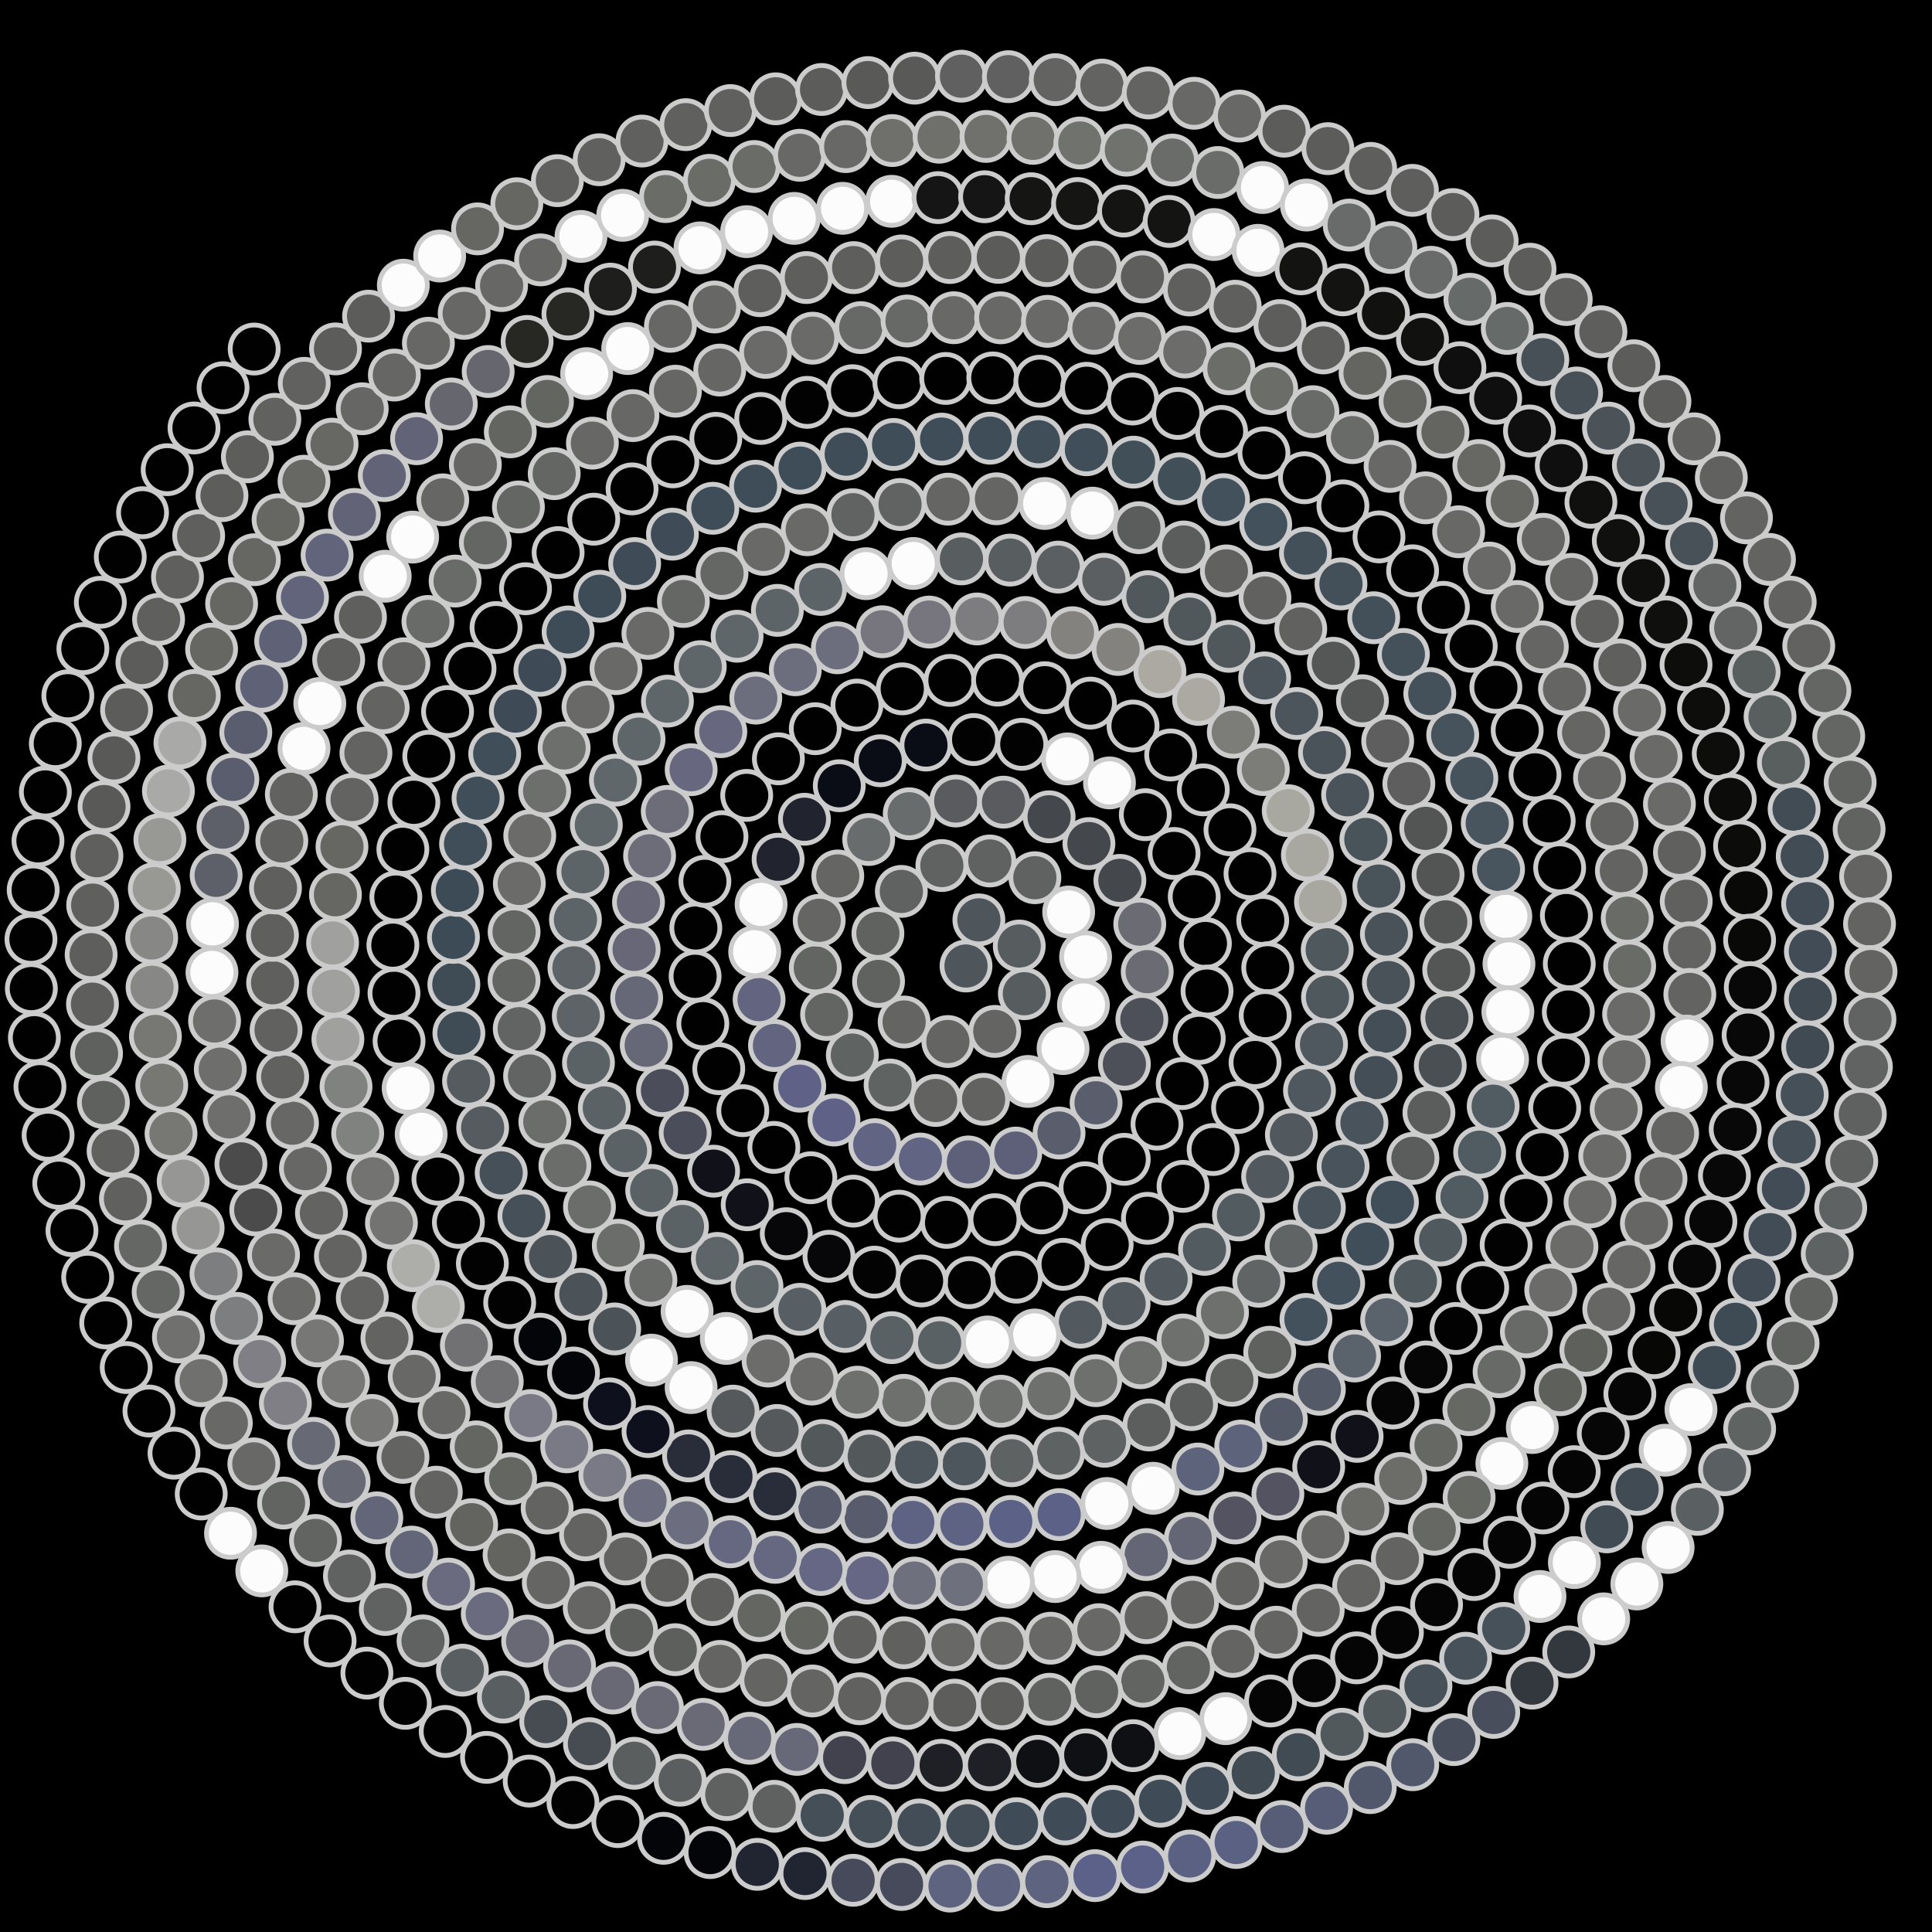 <svg xmlns="http://www.w3.org/2000/svg" width="402.414" height="402.414"><rect width="100%" height="100%" fill="black"/><circle cx="201.21" cy="201.21" r="5" fill="rgb(78,86,92)" stroke="#ccc" stroke-width="1"/><circle cx="203.89" cy="191.60" r="5" fill="rgb(78,86,92)" stroke="#ccc" stroke-width="1"/><circle cx="212.30" cy="197.04" r="5" fill="rgb(87,92,94)" stroke="#ccc" stroke-width="1"/><circle cx="213.36" cy="206.98" r="5" fill="rgb(87,92,94)" stroke="#ccc" stroke-width="1"/><circle cx="207.20" cy="214.83" r="5" fill="rgb(100,101,98)" stroke="#ccc" stroke-width="1"/><circle cx="197.43" cy="216.94" r="5" fill="rgb(100,101,98)" stroke="#ccc" stroke-width="1"/><circle cx="188.32" cy="212.87" r="5" fill="rgb(100,101,98)" stroke="#ccc" stroke-width="1"/><circle cx="182.99" cy="204.42" r="5" fill="rgb(96,98,95)" stroke="#ccc" stroke-width="1"/><circle cx="182.86" cy="194.42" r="5" fill="rgb(96,98,95)" stroke="#ccc" stroke-width="1"/><circle cx="187.74" cy="185.67" r="5" fill="rgb(96,98,97)" stroke="#ccc" stroke-width="1"/><circle cx="196.18" cy="180.28" r="5" fill="rgb(96,98,97)" stroke="#ccc" stroke-width="1"/><circle cx="206.17" cy="179.33" r="5" fill="rgb(96,98,97)" stroke="#ccc" stroke-width="1"/><circle cx="215.55" cy="182.82" r="5" fill="rgb(96,98,97)" stroke="#ccc" stroke-width="1"/><circle cx="222.59" cy="189.96" r="5" fill="rgb(252,252,252)" stroke="#ccc" stroke-width="1"/><circle cx="226.12" cy="199.31" r="5" fill="rgb(252,252,252)" stroke="#ccc" stroke-width="1"/><circle cx="225.67" cy="209.32" r="5" fill="rgb(252,252,252)" stroke="#ccc" stroke-width="1"/><circle cx="221.42" cy="218.41" r="5" fill="rgb(252,252,252)" stroke="#ccc" stroke-width="1"/><circle cx="214.11" cy="225.25" r="5" fill="rgb(252,252,252)" stroke="#ccc" stroke-width="1"/><circle cx="204.87" cy="228.98" r="5" fill="rgb(98,99,96)" stroke="#ccc" stroke-width="1"/><circle cx="194.88" cy="229.22" r="5" fill="rgb(98,99,96)" stroke="#ccc" stroke-width="1"/><circle cx="185.39" cy="226.00" r="5" fill="rgb(95,99,98)" stroke="#ccc" stroke-width="1"/><circle cx="177.53" cy="219.77" r="5" fill="rgb(95,99,98)" stroke="#ccc" stroke-width="1"/><circle cx="172.17" cy="211.31" r="5" fill="rgb(99,101,98)" stroke="#ccc" stroke-width="1"/><circle cx="169.82" cy="201.60" r="5" fill="rgb(99,101,98)" stroke="#ccc" stroke-width="1"/><circle cx="170.63" cy="191.69" r="5" fill="rgb(101,102,99)" stroke="#ccc" stroke-width="1"/><circle cx="174.50" cy="182.45" r="5" fill="rgb(101,102,99)" stroke="#ccc" stroke-width="1"/><circle cx="180.94" cy="174.86" r="5" fill="rgb(105,108,108)" stroke="#ccc" stroke-width="1"/><circle cx="189.38" cy="169.50" r="5" fill="rgb(105,108,108)" stroke="#ccc" stroke-width="1"/><circle cx="199.07" cy="166.84" r="5" fill="rgb(89,91,94)" stroke="#ccc" stroke-width="1"/><circle cx="209.02" cy="167.08" r="5" fill="rgb(89,91,94)" stroke="#ccc" stroke-width="1"/><circle cx="218.52" cy="170.13" r="5" fill="rgb(68,71,75)" stroke="#ccc" stroke-width="1"/><circle cx="226.81" cy="175.71" r="5" fill="rgb(68,71,75)" stroke="#ccc" stroke-width="1"/><circle cx="233.26" cy="183.37" r="5" fill="rgb(68,71,75)" stroke="#ccc" stroke-width="1"/><circle cx="237.40" cy="192.49" r="5" fill="rgb(107,108,115)" stroke="#ccc" stroke-width="1"/><circle cx="238.95" cy="202.39" r="5" fill="rgb(107,108,115)" stroke="#ccc" stroke-width="1"/><circle cx="237.84" cy="212.34" r="5" fill="rgb(77,80,89)" stroke="#ccc" stroke-width="1"/><circle cx="234.20" cy="221.65" r="5" fill="rgb(77,80,89)" stroke="#ccc" stroke-width="1"/><circle cx="228.30" cy="229.70" r="5" fill="rgb(89,93,108)" stroke="#ccc" stroke-width="1"/><circle cx="220.59" cy="236.00" r="5" fill="rgb(89,93,108)" stroke="#ccc" stroke-width="1"/><circle cx="211.58" cy="240.17" r="5" fill="rgb(93,96,120)" stroke="#ccc" stroke-width="1"/><circle cx="201.70" cy="242.02" r="5" fill="rgb(93,96,120)" stroke="#ccc" stroke-width="1"/><circle cx="191.71" cy="241.41" r="5" fill="rgb(97,100,131)" stroke="#ccc" stroke-width="1"/><circle cx="182.20" cy="238.42" r="5" fill="rgb(97,100,131)" stroke="#ccc" stroke-width="1"/><circle cx="173.71" cy="233.29" r="5" fill="rgb(95,98,134)" stroke="#ccc" stroke-width="1"/><circle cx="166.58" cy="226.24" r="5" fill="rgb(95,98,134)" stroke="#ccc" stroke-width="1"/><circle cx="161.31" cy="217.77" r="5" fill="rgb(99,101,128)" stroke="#ccc" stroke-width="1"/><circle cx="158.11" cy="208.21" r="5" fill="rgb(99,101,128)" stroke="#ccc" stroke-width="1"/><circle cx="157.19" cy="198.23" r="5" fill="rgb(252,252,252)" stroke="#ccc" stroke-width="1"/><circle cx="158.53" cy="188.38" r="5" fill="rgb(252,252,252)" stroke="#ccc" stroke-width="1"/><circle cx="162.07" cy="178.97" r="5" fill="rgb(33,35,46)" stroke="#ccc" stroke-width="1"/><circle cx="167.56" cy="170.64" r="5" fill="rgb(33,35,46)" stroke="#ccc" stroke-width="1"/><circle cx="174.81" cy="163.66" r="5" fill="rgb(10,12,22)" stroke="#ccc" stroke-width="1"/><circle cx="183.34" cy="158.46" r="5" fill="rgb(10,12,22)" stroke="#ccc" stroke-width="1"/><circle cx="192.87" cy="155.19" r="5" fill="rgb(10,12,22)" stroke="#ccc" stroke-width="1"/><circle cx="202.80" cy="154.04" r="5" fill="rgb(2,2,3)" stroke="#ccc" stroke-width="1"/><circle cx="212.83" cy="155.03" r="5" fill="rgb(2,2,3)" stroke="#ccc" stroke-width="1"/><circle cx="222.34" cy="158.07" r="5" fill="rgb(252,252,252)" stroke="#ccc" stroke-width="1"/><circle cx="231.09" cy="163.07" r="5" fill="rgb(252,252,252)" stroke="#ccc" stroke-width="1"/><circle cx="238.55" cy="169.69" r="5" fill="rgb(1,1,1)" stroke="#ccc" stroke-width="1"/><circle cx="244.54" cy="177.76" r="5" fill="rgb(1,1,1)" stroke="#ccc" stroke-width="1"/><circle cx="248.74" cy="186.77" r="5" fill="rgb(1,1,1)" stroke="#ccc" stroke-width="1"/><circle cx="251.07" cy="196.52" r="5" fill="rgb(1,1,1)" stroke="#ccc" stroke-width="1"/><circle cx="251.41" cy="206.43" r="5" fill="rgb(1,1,1)" stroke="#ccc" stroke-width="1"/><circle cx="249.79" cy="216.28" r="5" fill="rgb(1,1,1)" stroke="#ccc" stroke-width="1"/><circle cx="246.24" cy="225.70" r="5" fill="rgb(1,1,1)" stroke="#ccc" stroke-width="1"/><circle cx="240.99" cy="234.14" r="5" fill="rgb(1,1,1)" stroke="#ccc" stroke-width="1"/><circle cx="234.17" cy="241.47" r="5" fill="rgb(1,1,1)" stroke="#ccc" stroke-width="1"/><circle cx="226.00" cy="247.40" r="5" fill="rgb(1,1,1)" stroke="#ccc" stroke-width="1"/><circle cx="216.97" cy="251.60" r="5" fill="rgb(1,1,1)" stroke="#ccc" stroke-width="1"/><circle cx="207.24" cy="254.04" r="5" fill="rgb(1,1,1)" stroke="#ccc" stroke-width="1"/><circle cx="197.15" cy="254.61" r="5" fill="rgb(1,1,1)" stroke="#ccc" stroke-width="1"/><circle cx="187.27" cy="253.31" r="5" fill="rgb(1,1,1)" stroke="#ccc" stroke-width="1"/><circle cx="177.74" cy="250.18" r="5" fill="rgb(1,1,1)" stroke="#ccc" stroke-width="1"/><circle cx="168.89" cy="245.31" r="5" fill="rgb(1,1,1)" stroke="#ccc" stroke-width="1"/><circle cx="161.19" cy="238.99" r="5" fill="rgb(1,1,1)" stroke="#ccc" stroke-width="1"/><circle cx="154.72" cy="231.34" r="5" fill="rgb(1,1,1)" stroke="#ccc" stroke-width="1"/><circle cx="149.71" cy="222.59" r="5" fill="rgb(1,1,1)" stroke="#ccc" stroke-width="1"/><circle cx="146.39" cy="213.22" r="5" fill="rgb(1,1,1)" stroke="#ccc" stroke-width="1"/><circle cx="144.78" cy="203.35" r="5" fill="rgb(1,1,1)" stroke="#ccc" stroke-width="1"/><circle cx="144.93" cy="193.29" r="5" fill="rgb(1,1,1)" stroke="#ccc" stroke-width="1"/><circle cx="146.82" cy="183.57" r="5" fill="rgb(1,1,1)" stroke="#ccc" stroke-width="1"/><circle cx="150.38" cy="174.27" r="5" fill="rgb(1,1,1)" stroke="#ccc" stroke-width="1"/><circle cx="155.53" cy="165.67" r="5" fill="rgb(1,1,1)" stroke="#ccc" stroke-width="1"/><circle cx="162.13" cy="158.05" r="5" fill="rgb(1,1,1)" stroke="#ccc" stroke-width="1"/><circle cx="169.81" cy="151.78" r="5" fill="rgb(1,1,1)" stroke="#ccc" stroke-width="1"/><circle cx="178.49" cy="146.86" r="5" fill="rgb(1,1,1)" stroke="#ccc" stroke-width="1"/><circle cx="187.93" cy="143.48" r="5" fill="rgb(1,1,1)" stroke="#ccc" stroke-width="1"/><circle cx="197.87" cy="141.72" r="5" fill="rgb(1,1,1)" stroke="#ccc" stroke-width="1"/><circle cx="207.78" cy="141.66" r="5" fill="rgb(1,1,1)" stroke="#ccc" stroke-width="1"/><circle cx="217.62" cy="143.24" r="5" fill="rgb(1,1,1)" stroke="#ccc" stroke-width="1"/><circle cx="227.12" cy="146.45" r="5" fill="rgb(1,1,1)" stroke="#ccc" stroke-width="1"/><circle cx="236.00" cy="151.22" r="5" fill="rgb(1,1,1)" stroke="#ccc" stroke-width="1"/><circle cx="243.84" cy="157.25" r="5" fill="rgb(1,1,1)" stroke="#ccc" stroke-width="1"/><circle cx="250.63" cy="164.52" r="5" fill="rgb(1,1,1)" stroke="#ccc" stroke-width="1"/><circle cx="256.19" cy="172.83" r="5" fill="rgb(1,1,1)" stroke="#ccc" stroke-width="1"/><circle cx="260.36" cy="181.97" r="5" fill="rgb(1,1,1)" stroke="#ccc" stroke-width="1"/><circle cx="263.01" cy="191.72" r="5" fill="rgb(1,1,1)" stroke="#ccc" stroke-width="1"/><circle cx="264.05" cy="201.58" r="5" fill="rgb(1,1,1)" stroke="#ccc" stroke-width="1"/><circle cx="263.52" cy="211.53" r="5" fill="rgb(1,1,1)" stroke="#ccc" stroke-width="1"/><circle cx="261.41" cy="221.32" r="5" fill="rgb(1,1,1)" stroke="#ccc" stroke-width="1"/><circle cx="257.77" cy="230.70" r="5" fill="rgb(1,1,1)" stroke="#ccc" stroke-width="1"/><circle cx="252.68" cy="239.43" r="5" fill="rgb(1,1,1)" stroke="#ccc" stroke-width="1"/><circle cx="246.41" cy="247.10" r="5" fill="rgb(1,1,1)" stroke="#ccc" stroke-width="1"/><circle cx="239.00" cy="253.76" r="5" fill="rgb(1,1,1)" stroke="#ccc" stroke-width="1"/><circle cx="230.61" cy="259.22" r="5" fill="rgb(1,1,1)" stroke="#ccc" stroke-width="1"/><circle cx="221.44" cy="263.34" r="5" fill="rgb(1,1,1)" stroke="#ccc" stroke-width="1"/><circle cx="211.70" cy="266.02" r="5" fill="rgb(2,2,2)" stroke="#ccc" stroke-width="1"/><circle cx="201.88" cy="267.16" r="5" fill="rgb(2,2,2)" stroke="#ccc" stroke-width="1"/><circle cx="191.95" cy="266.81" r="5" fill="rgb(3,3,3)" stroke="#ccc" stroke-width="1"/><circle cx="182.14" cy="264.97" r="5" fill="rgb(3,3,3)" stroke="#ccc" stroke-width="1"/><circle cx="172.67" cy="261.67" r="5" fill="rgb(7,6,8)" stroke="#ccc" stroke-width="1"/><circle cx="163.77" cy="256.96" r="5" fill="rgb(7,6,8)" stroke="#ccc" stroke-width="1"/><circle cx="155.63" cy="250.94" r="5" fill="rgb(16,17,25)" stroke="#ccc" stroke-width="1"/><circle cx="148.63" cy="243.94" r="5" fill="rgb(16,17,25)" stroke="#ccc" stroke-width="1"/><circle cx="142.71" cy="235.96" r="5" fill="rgb(76,77,90)" stroke="#ccc" stroke-width="1"/><circle cx="137.99" cy="227.16" r="5" fill="rgb(76,77,90)" stroke="#ccc" stroke-width="1"/><circle cx="134.60" cy="217.72" r="5" fill="rgb(102,103,119)" stroke="#ccc" stroke-width="1"/><circle cx="132.61" cy="207.85" r="5" fill="rgb(102,103,119)" stroke="#ccc" stroke-width="1"/><circle cx="132.08" cy="197.75" r="5" fill="rgb(103,103,119)" stroke="#ccc" stroke-width="1"/><circle cx="132.99" cy="187.91" r="5" fill="rgb(103,103,119)" stroke="#ccc" stroke-width="1"/><circle cx="135.30" cy="178.26" r="5" fill="rgb(109,109,122)" stroke="#ccc" stroke-width="1"/><circle cx="138.98" cy="169.00" r="5" fill="rgb(109,109,122)" stroke="#ccc" stroke-width="1"/><circle cx="143.96" cy="160.32" r="5" fill="rgb(103,104,127)" stroke="#ccc" stroke-width="1"/><circle cx="150.14" cy="152.40" r="5" fill="rgb(103,104,127)" stroke="#ccc" stroke-width="1"/><circle cx="157.42" cy="145.41" r="5" fill="rgb(108,109,125)" stroke="#ccc" stroke-width="1"/><circle cx="165.65" cy="139.51" r="5" fill="rgb(108,109,125)" stroke="#ccc" stroke-width="1"/><circle cx="174.41" cy="134.93" r="5" fill="rgb(108,109,125)" stroke="#ccc" stroke-width="1"/><circle cx="183.76" cy="131.59" r="5" fill="rgb(119,118,127)" stroke="#ccc" stroke-width="1"/><circle cx="193.53" cy="129.57" r="5" fill="rgb(119,118,127)" stroke="#ccc" stroke-width="1"/><circle cx="203.51" cy="128.92" r="5" fill="rgb(125,124,127)" stroke="#ccc" stroke-width="1"/><circle cx="213.53" cy="129.66" r="5" fill="rgb(125,124,127)" stroke="#ccc" stroke-width="1"/><circle cx="223.38" cy="131.79" r="5" fill="rgb(131,130,126)" stroke="#ccc" stroke-width="1"/><circle cx="232.88" cy="135.27" r="5" fill="rgb(131,130,126)" stroke="#ccc" stroke-width="1"/><circle cx="241.60" cy="139.90" r="5" fill="rgb(171,169,162)" stroke="#ccc" stroke-width="1"/><circle cx="249.65" cy="145.68" r="5" fill="rgb(171,169,162)" stroke="#ccc" stroke-width="1"/><circle cx="256.88" cy="152.51" r="5" fill="rgb(124,125,120)" stroke="#ccc" stroke-width="1"/><circle cx="263.14" cy="160.29" r="5" fill="rgb(124,125,120)" stroke="#ccc" stroke-width="1"/><circle cx="268.32" cy="168.86" r="5" fill="rgb(168,168,161)" stroke="#ccc" stroke-width="1"/><circle cx="272.31" cy="178.09" r="5" fill="rgb(168,168,161)" stroke="#ccc" stroke-width="1"/><circle cx="275.04" cy="187.80" r="5" fill="rgb(168,168,161)" stroke="#ccc" stroke-width="1"/><circle cx="276.44" cy="197.83" r="5" fill="rgb(78,88,93)" stroke="#ccc" stroke-width="1"/><circle cx="276.50" cy="207.70" r="5" fill="rgb(78,88,93)" stroke="#ccc" stroke-width="1"/><circle cx="275.26" cy="217.53" r="5" fill="rgb(79,88,94)" stroke="#ccc" stroke-width="1"/><circle cx="272.75" cy="227.14" r="5" fill="rgb(79,88,94)" stroke="#ccc" stroke-width="1"/><circle cx="268.98" cy="236.37" r="5" fill="rgb(81,89,95)" stroke="#ccc" stroke-width="1"/><circle cx="264.03" cy="245.07" r="5" fill="rgb(81,89,95)" stroke="#ccc" stroke-width="1"/><circle cx="257.96" cy="253.06" r="5" fill="rgb(82,91,96)" stroke="#ccc" stroke-width="1"/><circle cx="250.88" cy="260.23" r="5" fill="rgb(82,91,96)" stroke="#ccc" stroke-width="1"/><circle cx="242.89" cy="266.42" r="5" fill="rgb(82,90,95)" stroke="#ccc" stroke-width="1"/><circle cx="234.14" cy="271.54" r="5" fill="rgb(82,90,95)" stroke="#ccc" stroke-width="1"/><circle cx="225.05" cy="275.39" r="5" fill="rgb(82,90,95)" stroke="#ccc" stroke-width="1"/><circle cx="215.51" cy="278.06" r="5" fill="rgb(252,252,252)" stroke="#ccc" stroke-width="1"/><circle cx="205.68" cy="279.51" r="5" fill="rgb(252,252,252)" stroke="#ccc" stroke-width="1"/><circle cx="195.71" cy="279.69" r="5" fill="rgb(89,97,101)" stroke="#ccc" stroke-width="1"/><circle cx="185.77" cy="278.62" r="5" fill="rgb(89,97,101)" stroke="#ccc" stroke-width="1"/><circle cx="176.01" cy="276.28" r="5" fill="rgb(88,95,100)" stroke="#ccc" stroke-width="1"/><circle cx="166.60" cy="272.71" r="5" fill="rgb(88,95,100)" stroke="#ccc" stroke-width="1"/><circle cx="157.68" cy="267.97" r="5" fill="rgb(94,101,105)" stroke="#ccc" stroke-width="1"/><circle cx="149.42" cy="262.11" r="5" fill="rgb(94,101,105)" stroke="#ccc" stroke-width="1"/><circle cx="142.15" cy="255.46" r="5" fill="rgb(91,98,102)" stroke="#ccc" stroke-width="1"/><circle cx="135.74" cy="247.95" r="5" fill="rgb(91,98,102)" stroke="#ccc" stroke-width="1"/><circle cx="130.28" cy="239.67" r="5" fill="rgb(91,98,102)" stroke="#ccc" stroke-width="1"/><circle cx="125.87" cy="230.77" r="5" fill="rgb(91,98,102)" stroke="#ccc" stroke-width="1"/><circle cx="122.57" cy="221.36" r="5" fill="rgb(91,98,102)" stroke="#ccc" stroke-width="1"/><circle cx="120.45" cy="211.59" r="5" fill="rgb(93,99,103)" stroke="#ccc" stroke-width="1"/><circle cx="119.54" cy="201.60" r="5" fill="rgb(93,99,103)" stroke="#ccc" stroke-width="1"/><circle cx="119.86" cy="191.54" r="5" fill="rgb(93,100,104)" stroke="#ccc" stroke-width="1"/><circle cx="121.42" cy="181.57" r="5" fill="rgb(93,100,104)" stroke="#ccc" stroke-width="1"/><circle cx="124.21" cy="171.84" r="5" fill="rgb(96,103,106)" stroke="#ccc" stroke-width="1"/><circle cx="128.18" cy="162.50" r="5" fill="rgb(96,103,106)" stroke="#ccc" stroke-width="1"/><circle cx="133.10" cy="153.95" r="5" fill="rgb(95,102,106)" stroke="#ccc" stroke-width="1"/><circle cx="139.02" cy="146.04" r="5" fill="rgb(95,102,106)" stroke="#ccc" stroke-width="1"/><circle cx="145.86" cy="138.86" r="5" fill="rgb(94,102,105)" stroke="#ccc" stroke-width="1"/><circle cx="153.53" cy="132.52" r="5" fill="rgb(94,102,105)" stroke="#ccc" stroke-width="1"/><circle cx="161.92" cy="127.13" r="5" fill="rgb(93,100,104)" stroke="#ccc" stroke-width="1"/><circle cx="170.92" cy="122.77" r="5" fill="rgb(93,100,104)" stroke="#ccc" stroke-width="1"/><circle cx="180.39" cy="119.49" r="5" fill="rgb(252,252,252)" stroke="#ccc" stroke-width="1"/><circle cx="190.22" cy="117.36" r="5" fill="rgb(252,252,252)" stroke="#ccc" stroke-width="1"/><circle cx="200.26" cy="116.41" r="5" fill="rgb(88,94,96)" stroke="#ccc" stroke-width="1"/><circle cx="210.38" cy="116.66" r="5" fill="rgb(88,94,96)" stroke="#ccc" stroke-width="1"/><circle cx="220.41" cy="118.12" r="5" fill="rgb(91,95,97)" stroke="#ccc" stroke-width="1"/><circle cx="229.92" cy="120.66" r="5" fill="rgb(91,95,97)" stroke="#ccc" stroke-width="1"/><circle cx="239.09" cy="124.29" r="5" fill="rgb(81,88,92)" stroke="#ccc" stroke-width="1"/><circle cx="247.81" cy="128.96" r="5" fill="rgb(81,88,92)" stroke="#ccc" stroke-width="1"/><circle cx="255.95" cy="134.62" r="5" fill="rgb(81,88,92)" stroke="#ccc" stroke-width="1"/><circle cx="263.41" cy="141.20" r="5" fill="rgb(76,85,92)" stroke="#ccc" stroke-width="1"/><circle cx="270.08" cy="148.61" r="5" fill="rgb(76,85,92)" stroke="#ccc" stroke-width="1"/><circle cx="275.87" cy="156.76" r="5" fill="rgb(74,83,90)" stroke="#ccc" stroke-width="1"/><circle cx="280.69" cy="165.54" r="5" fill="rgb(74,83,90)" stroke="#ccc" stroke-width="1"/><circle cx="284.49" cy="174.85" r="5" fill="rgb(73,83,90)" stroke="#ccc" stroke-width="1"/><circle cx="287.19" cy="184.56" r="5" fill="rgb(73,83,90)" stroke="#ccc" stroke-width="1"/><circle cx="288.77" cy="194.54" r="5" fill="rgb(72,82,88)" stroke="#ccc" stroke-width="1"/><circle cx="289.18" cy="204.66" r="5" fill="rgb(72,82,88)" stroke="#ccc" stroke-width="1"/><circle cx="288.43" cy="214.78" r="5" fill="rgb(68,78,86)" stroke="#ccc" stroke-width="1"/><circle cx="286.60" cy="224.45" r="5" fill="rgb(68,78,86)" stroke="#ccc" stroke-width="1"/><circle cx="283.69" cy="233.87" r="5" fill="rgb(73,83,91)" stroke="#ccc" stroke-width="1"/><circle cx="279.75" cy="242.94" r="5" fill="rgb(73,83,91)" stroke="#ccc" stroke-width="1"/><circle cx="274.81" cy="251.53" r="5" fill="rgb(73,83,91)" stroke="#ccc" stroke-width="1"/><circle cx="268.93" cy="259.54" r="5" fill="rgb(96,100,101)" stroke="#ccc" stroke-width="1"/><circle cx="262.18" cy="266.87" r="5" fill="rgb(96,100,101)" stroke="#ccc" stroke-width="1"/><circle cx="254.64" cy="273.42" r="5" fill="rgb(110,112,110)" stroke="#ccc" stroke-width="1"/><circle cx="246.40" cy="279.10" r="5" fill="rgb(110,112,110)" stroke="#ccc" stroke-width="1"/><circle cx="237.56" cy="283.84" r="5" fill="rgb(110,112,109)" stroke="#ccc" stroke-width="1"/><circle cx="228.22" cy="287.58" r="5" fill="rgb(110,112,109)" stroke="#ccc" stroke-width="1"/><circle cx="218.50" cy="290.27" r="5" fill="rgb(110,112,110)" stroke="#ccc" stroke-width="1"/><circle cx="208.51" cy="291.86" r="5" fill="rgb(110,112,110)" stroke="#ccc" stroke-width="1"/><circle cx="198.39" cy="292.33" r="5" fill="rgb(110,112,109)" stroke="#ccc" stroke-width="1"/><circle cx="188.25" cy="291.67" r="5" fill="rgb(110,112,109)" stroke="#ccc" stroke-width="1"/><circle cx="178.58" cy="289.97" r="5" fill="rgb(110,112,109)" stroke="#ccc" stroke-width="1"/><circle cx="169.11" cy="287.24" r="5" fill="rgb(108,109,107)" stroke="#ccc" stroke-width="1"/><circle cx="159.98" cy="283.49" r="5" fill="rgb(108,109,107)" stroke="#ccc" stroke-width="1"/><circle cx="151.28" cy="278.78" r="5" fill="rgb(252,252,252)" stroke="#ccc" stroke-width="1"/><circle cx="143.11" cy="273.14" r="5" fill="rgb(252,252,252)" stroke="#ccc" stroke-width="1"/><circle cx="135.58" cy="266.65" r="5" fill="rgb(107,109,107)" stroke="#ccc" stroke-width="1"/><circle cx="128.78" cy="259.37" r="5" fill="rgb(107,109,107)" stroke="#ccc" stroke-width="1"/><circle cx="122.78" cy="251.39" r="5" fill="rgb(107,109,106)" stroke="#ccc" stroke-width="1"/><circle cx="117.66" cy="242.79" r="5" fill="rgb(107,109,106)" stroke="#ccc" stroke-width="1"/><circle cx="113.48" cy="233.66" r="5" fill="rgb(107,109,106)" stroke="#ccc" stroke-width="1"/><circle cx="110.30" cy="224.12" r="5" fill="rgb(98,100,99)" stroke="#ccc" stroke-width="1"/><circle cx="108.15" cy="214.27" r="5" fill="rgb(98,100,99)" stroke="#ccc" stroke-width="1"/><circle cx="107.07" cy="204.23" r="5" fill="rgb(99,101,99)" stroke="#ccc" stroke-width="1"/><circle cx="107.08" cy="194.10" r="5" fill="rgb(99,101,99)" stroke="#ccc" stroke-width="1"/><circle cx="108.17" cy="184.01" r="5" fill="rgb(107,108,105)" stroke="#ccc" stroke-width="1"/><circle cx="110.34" cy="174.08" r="5" fill="rgb(107,108,105)" stroke="#ccc" stroke-width="1"/><circle cx="113.44" cy="164.75" r="5" fill="rgb(109,111,109)" stroke="#ccc" stroke-width="1"/><circle cx="117.50" cy="155.78" r="5" fill="rgb(109,111,109)" stroke="#ccc" stroke-width="1"/><circle cx="122.47" cy="147.26" r="5" fill="rgb(105,106,104)" stroke="#ccc" stroke-width="1"/><circle cx="128.31" cy="139.27" r="5" fill="rgb(105,106,104)" stroke="#ccc" stroke-width="1"/><circle cx="134.95" cy="131.92" r="5" fill="rgb(105,106,104)" stroke="#ccc" stroke-width="1"/><circle cx="142.34" cy="125.28" r="5" fill="rgb(101,103,101)" stroke="#ccc" stroke-width="1"/><circle cx="150.39" cy="119.43" r="5" fill="rgb(101,103,101)" stroke="#ccc" stroke-width="1"/><circle cx="159.02" cy="114.43" r="5" fill="rgb(105,106,104)" stroke="#ccc" stroke-width="1"/><circle cx="168.14" cy="110.34" r="5" fill="rgb(105,106,104)" stroke="#ccc" stroke-width="1"/><circle cx="177.66" cy="107.21" r="5" fill="rgb(97,99,98)" stroke="#ccc" stroke-width="1"/><circle cx="187.47" cy="105.08" r="5" fill="rgb(97,99,98)" stroke="#ccc" stroke-width="1"/><circle cx="197.47" cy="103.97" r="5" fill="rgb(101,102,100)" stroke="#ccc" stroke-width="1"/><circle cx="207.55" cy="103.89" r="5" fill="rgb(101,102,100)" stroke="#ccc" stroke-width="1"/><circle cx="217.61" cy="104.87" r="5" fill="rgb(252,252,252)" stroke="#ccc" stroke-width="1"/><circle cx="227.53" cy="106.88" r="5" fill="rgb(252,252,252)" stroke="#ccc" stroke-width="1"/><circle cx="237.21" cy="109.91" r="5" fill="rgb(91,93,93)" stroke="#ccc" stroke-width="1"/><circle cx="246.55" cy="113.93" r="5" fill="rgb(91,93,93)" stroke="#ccc" stroke-width="1"/><circle cx="255.44" cy="118.91" r="5" fill="rgb(97,98,96)" stroke="#ccc" stroke-width="1"/><circle cx="263.48" cy="124.56" r="5" fill="rgb(97,98,96)" stroke="#ccc" stroke-width="1"/><circle cx="270.93" cy="130.99" r="5" fill="rgb(97,98,96)" stroke="#ccc" stroke-width="1"/><circle cx="277.72" cy="138.15" r="5" fill="rgb(85,87,87)" stroke="#ccc" stroke-width="1"/><circle cx="283.78" cy="145.96" r="5" fill="rgb(85,87,87)" stroke="#ccc" stroke-width="1"/><circle cx="289.04" cy="154.35" r="5" fill="rgb(93,94,93)" stroke="#ccc" stroke-width="1"/><circle cx="293.45" cy="163.24" r="5" fill="rgb(93,94,93)" stroke="#ccc" stroke-width="1"/><circle cx="296.96" cy="172.54" r="5" fill="rgb(83,85,84)" stroke="#ccc" stroke-width="1"/><circle cx="299.53" cy="182.17" r="5" fill="rgb(83,85,84)" stroke="#ccc" stroke-width="1"/><circle cx="301.13" cy="192.02" r="5" fill="rgb(84,86,85)" stroke="#ccc" stroke-width="1"/><circle cx="301.75" cy="202.01" r="5" fill="rgb(84,86,85)" stroke="#ccc" stroke-width="1"/><circle cx="301.37" cy="212.02" r="5" fill="rgb(73,79,82)" stroke="#ccc" stroke-width="1"/><circle cx="299.99" cy="221.97" r="5" fill="rgb(73,79,82)" stroke="#ccc" stroke-width="1"/><circle cx="297.63" cy="231.75" r="5" fill="rgb(91,93,93)" stroke="#ccc" stroke-width="1"/><circle cx="294.30" cy="241.27" r="5" fill="rgb(91,93,93)" stroke="#ccc" stroke-width="1"/><circle cx="290.03" cy="250.42" r="5" fill="rgb(64,78,89)" stroke="#ccc" stroke-width="1"/><circle cx="284.85" cy="259.13" r="5" fill="rgb(64,78,89)" stroke="#ccc" stroke-width="1"/><circle cx="278.83" cy="267.29" r="5" fill="rgb(67,81,92)" stroke="#ccc" stroke-width="1"/><circle cx="272.01" cy="274.82" r="5" fill="rgb(67,81,92)" stroke="#ccc" stroke-width="1"/><circle cx="264.47" cy="281.65" r="5" fill="rgb(95,97,95)" stroke="#ccc" stroke-width="1"/><circle cx="256.59" cy="287.49" r="5" fill="rgb(95,97,95)" stroke="#ccc" stroke-width="1"/><circle cx="248.18" cy="292.56" r="5" fill="rgb(92,94,93)" stroke="#ccc" stroke-width="1"/><circle cx="239.31" cy="296.81" r="5" fill="rgb(92,94,93)" stroke="#ccc" stroke-width="1"/><circle cx="230.05" cy="300.20" r="5" fill="rgb(94,98,99)" stroke="#ccc" stroke-width="1"/><circle cx="220.50" cy="302.69" r="5" fill="rgb(94,98,99)" stroke="#ccc" stroke-width="1"/><circle cx="210.73" cy="304.26" r="5" fill="rgb(94,98,99)" stroke="#ccc" stroke-width="1"/><circle cx="200.84" cy="304.89" r="5" fill="rgb(77,86,92)" stroke="#ccc" stroke-width="1"/><circle cx="190.91" cy="304.57" r="5" fill="rgb(77,86,92)" stroke="#ccc" stroke-width="1"/><circle cx="181.05" cy="303.30" r="5" fill="rgb(83,88,91)" stroke="#ccc" stroke-width="1"/><circle cx="171.33" cy="301.09" r="5" fill="rgb(83,88,91)" stroke="#ccc" stroke-width="1"/><circle cx="161.85" cy="297.95" r="5" fill="rgb(85,89,91)" stroke="#ccc" stroke-width="1"/><circle cx="152.69" cy="293.92" r="5" fill="rgb(85,89,91)" stroke="#ccc" stroke-width="1"/><circle cx="143.95" cy="289.02" r="5" fill="rgb(252,252,252)" stroke="#ccc" stroke-width="1"/><circle cx="135.70" cy="283.30" r="5" fill="rgb(252,252,252)" stroke="#ccc" stroke-width="1"/><circle cx="128.03" cy="276.80" r="5" fill="rgb(76,83,88)" stroke="#ccc" stroke-width="1"/><circle cx="120.99" cy="269.58" r="5" fill="rgb(76,83,88)" stroke="#ccc" stroke-width="1"/><circle cx="114.67" cy="261.72" r="5" fill="rgb(76,83,88)" stroke="#ccc" stroke-width="1"/><circle cx="109.12" cy="253.26" r="5" fill="rgb(70,80,88)" stroke="#ccc" stroke-width="1"/><circle cx="104.39" cy="244.30" r="5" fill="rgb(70,80,88)" stroke="#ccc" stroke-width="1"/><circle cx="100.53" cy="234.92" r="5" fill="rgb(85,91,94)" stroke="#ccc" stroke-width="1"/><circle cx="97.59" cy="225.18" r="5" fill="rgb(85,91,94)" stroke="#ccc" stroke-width="1"/><circle cx="95.58" cy="215.20" r="5" fill="rgb(63,76,86)" stroke="#ccc" stroke-width="1"/><circle cx="94.53" cy="205.05" r="5" fill="rgb(63,76,86)" stroke="#ccc" stroke-width="1"/><circle cx="94.45" cy="195.24" r="5" fill="rgb(61,75,87)" stroke="#ccc" stroke-width="1"/><circle cx="95.26" cy="185.45" r="5" fill="rgb(61,75,87)" stroke="#ccc" stroke-width="1"/><circle cx="96.97" cy="175.76" r="5" fill="rgb(64,78,89)" stroke="#ccc" stroke-width="1"/><circle cx="99.57" cy="166.26" r="5" fill="rgb(64,78,89)" stroke="#ccc" stroke-width="1"/><circle cx="103.04" cy="157.01" r="5" fill="rgb(64,78,89)" stroke="#ccc" stroke-width="1"/><circle cx="107.34" cy="148.11" r="5" fill="rgb(62,75,87)" stroke="#ccc" stroke-width="1"/><circle cx="112.45" cy="139.62" r="5" fill="rgb(62,75,87)" stroke="#ccc" stroke-width="1"/><circle cx="118.33" cy="131.63" r="5" fill="rgb(62,76,88)" stroke="#ccc" stroke-width="1"/><circle cx="124.93" cy="124.19" r="5" fill="rgb(62,76,88)" stroke="#ccc" stroke-width="1"/><circle cx="132.19" cy="117.38" r="5" fill="rgb(63,76,88)" stroke="#ccc" stroke-width="1"/><circle cx="140.06" cy="111.26" r="5" fill="rgb(63,76,88)" stroke="#ccc" stroke-width="1"/><circle cx="148.48" cy="105.87" r="5" fill="rgb(63,77,89)" stroke="#ccc" stroke-width="1"/><circle cx="157.37" cy="101.27" r="5" fill="rgb(63,77,89)" stroke="#ccc" stroke-width="1"/><circle cx="166.65" cy="97.50" r="5" fill="rgb(63,77,88)" stroke="#ccc" stroke-width="1"/><circle cx="176.26" cy="94.59" r="5" fill="rgb(63,77,88)" stroke="#ccc" stroke-width="1"/><circle cx="186.12" cy="92.57" r="5" fill="rgb(63,77,88)" stroke="#ccc" stroke-width="1"/><circle cx="196.13" cy="91.46" r="5" fill="rgb(63,77,88)" stroke="#ccc" stroke-width="1"/><circle cx="206.22" cy="91.27" r="5" fill="rgb(63,77,88)" stroke="#ccc" stroke-width="1"/><circle cx="216.30" cy="92.01" r="5" fill="rgb(64,78,89)" stroke="#ccc" stroke-width="1"/><circle cx="226.29" cy="93.68" r="5" fill="rgb(64,78,89)" stroke="#ccc" stroke-width="1"/><circle cx="236.10" cy="96.26" r="5" fill="rgb(65,79,89)" stroke="#ccc" stroke-width="1"/><circle cx="245.65" cy="99.73" r="5" fill="rgb(65,79,89)" stroke="#ccc" stroke-width="1"/><circle cx="254.85" cy="104.07" r="5" fill="rgb(67,81,92)" stroke="#ccc" stroke-width="1"/><circle cx="263.63" cy="109.24" r="5" fill="rgb(67,81,92)" stroke="#ccc" stroke-width="1"/><circle cx="271.91" cy="115.21" r="5" fill="rgb(67,80,90)" stroke="#ccc" stroke-width="1"/><circle cx="279.31" cy="121.62" r="5" fill="rgb(67,80,90)" stroke="#ccc" stroke-width="1"/><circle cx="286.13" cy="128.67" r="5" fill="rgb(67,80,90)" stroke="#ccc" stroke-width="1"/><circle cx="292.31" cy="136.31" r="5" fill="rgb(68,81,91)" stroke="#ccc" stroke-width="1"/><circle cx="297.81" cy="144.46" r="5" fill="rgb(68,81,91)" stroke="#ccc" stroke-width="1"/><circle cx="302.58" cy="153.09" r="5" fill="rgb(70,83,93)" stroke="#ccc" stroke-width="1"/><circle cx="306.57" cy="162.11" r="5" fill="rgb(70,83,93)" stroke="#ccc" stroke-width="1"/><circle cx="309.77" cy="171.46" r="5" fill="rgb(72,85,95)" stroke="#ccc" stroke-width="1"/><circle cx="312.13" cy="181.08" r="5" fill="rgb(72,85,95)" stroke="#ccc" stroke-width="1"/><circle cx="313.65" cy="190.87" r="5" fill="rgb(252,252,252)" stroke="#ccc" stroke-width="1"/><circle cx="314.30" cy="200.78" r="5" fill="rgb(252,252,252)" stroke="#ccc" stroke-width="1"/><circle cx="314.07" cy="210.73" r="5" fill="rgb(252,252,252)" stroke="#ccc" stroke-width="1"/><circle cx="312.97" cy="220.63" r="5" fill="rgb(252,252,252)" stroke="#ccc" stroke-width="1"/><circle cx="311.01" cy="230.41" r="5" fill="rgb(80,92,98)" stroke="#ccc" stroke-width="1"/><circle cx="308.19" cy="239.99" r="5" fill="rgb(80,92,98)" stroke="#ccc" stroke-width="1"/><circle cx="304.53" cy="249.31" r="5" fill="rgb(80,92,98)" stroke="#ccc" stroke-width="1"/><circle cx="300.06" cy="258.28" r="5" fill="rgb(79,89,94)" stroke="#ccc" stroke-width="1"/><circle cx="294.81" cy="266.84" r="5" fill="rgb(79,89,94)" stroke="#ccc" stroke-width="1"/><circle cx="288.82" cy="274.91" r="5" fill="rgb(90,98,107)" stroke="#ccc" stroke-width="1"/><circle cx="282.14" cy="282.44" r="5" fill="rgb(90,98,107)" stroke="#ccc" stroke-width="1"/><circle cx="274.81" cy="289.37" r="5" fill="rgb(84,90,103)" stroke="#ccc" stroke-width="1"/><circle cx="266.89" cy="295.63" r="5" fill="rgb(84,90,103)" stroke="#ccc" stroke-width="1"/><circle cx="258.43" cy="301.19" r="5" fill="rgb(93,99,122)" stroke="#ccc" stroke-width="1"/><circle cx="249.51" cy="305.98" r="5" fill="rgb(93,99,122)" stroke="#ccc" stroke-width="1"/><circle cx="240.19" cy="309.99" r="5" fill="rgb(252,252,252)" stroke="#ccc" stroke-width="1"/><circle cx="230.53" cy="313.16" r="5" fill="rgb(252,252,252)" stroke="#ccc" stroke-width="1"/><circle cx="220.62" cy="315.47" r="5" fill="rgb(92,98,135)" stroke="#ccc" stroke-width="1"/><circle cx="210.53" cy="316.91" r="5" fill="rgb(92,98,135)" stroke="#ccc" stroke-width="1"/><circle cx="200.34" cy="317.46" r="5" fill="rgb(94,99,132)" stroke="#ccc" stroke-width="1"/><circle cx="190.12" cy="317.11" r="5" fill="rgb(94,99,132)" stroke="#ccc" stroke-width="1"/><circle cx="180.41" cy="315.93" r="5" fill="rgb(87,91,108)" stroke="#ccc" stroke-width="1"/><circle cx="170.81" cy="313.95" r="5" fill="rgb(87,91,108)" stroke="#ccc" stroke-width="1"/><circle cx="161.40" cy="311.16" r="5" fill="rgb(41,44,57)" stroke="#ccc" stroke-width="1"/><circle cx="152.25" cy="307.58" r="5" fill="rgb(41,44,57)" stroke="#ccc" stroke-width="1"/><circle cx="143.42" cy="303.25" r="5" fill="rgb(41,44,57)" stroke="#ccc" stroke-width="1"/><circle cx="134.97" cy="298.18" r="5" fill="rgb(14,17,29)" stroke="#ccc" stroke-width="1"/><circle cx="126.96" cy="292.41" r="5" fill="rgb(14,17,29)" stroke="#ccc" stroke-width="1"/><circle cx="119.45" cy="285.98" r="5" fill="rgb(4,5,9)" stroke="#ccc" stroke-width="1"/><circle cx="112.50" cy="278.94" r="5" fill="rgb(4,5,9)" stroke="#ccc" stroke-width="1"/><circle cx="106.16" cy="271.32" r="5" fill="rgb(2,2,2)" stroke="#ccc" stroke-width="1"/><circle cx="100.47" cy="263.19" r="5" fill="rgb(2,2,2)" stroke="#ccc" stroke-width="1"/><circle cx="95.48" cy="254.60" r="5" fill="rgb(1,1,1)" stroke="#ccc" stroke-width="1"/><circle cx="91.22" cy="245.60" r="5" fill="rgb(1,1,1)" stroke="#ccc" stroke-width="1"/><circle cx="87.72" cy="236.27" r="5" fill="rgb(252,252,252)" stroke="#ccc" stroke-width="1"/><circle cx="85.01" cy="226.66" r="5" fill="rgb(252,252,252)" stroke="#ccc" stroke-width="1"/><circle cx="83.12" cy="216.85" r="5" fill="rgb(1,1,1)" stroke="#ccc" stroke-width="1"/><circle cx="82.06" cy="206.89" r="5" fill="rgb(1,1,1)" stroke="#ccc" stroke-width="1"/><circle cx="81.83" cy="196.87" r="5" fill="rgb(1,1,1)" stroke="#ccc" stroke-width="1"/><circle cx="82.45" cy="186.85" r="5" fill="rgb(1,1,1)" stroke="#ccc" stroke-width="1"/><circle cx="83.91" cy="176.91" r="5" fill="rgb(1,1,1)" stroke="#ccc" stroke-width="1"/><circle cx="86.20" cy="167.11" r="5" fill="rgb(1,1,1)" stroke="#ccc" stroke-width="1"/><circle cx="89.31" cy="157.52" r="5" fill="rgb(1,1,1)" stroke="#ccc" stroke-width="1"/><circle cx="93.22" cy="148.21" r="5" fill="rgb(1,1,1)" stroke="#ccc" stroke-width="1"/><circle cx="97.90" cy="139.25" r="5" fill="rgb(1,1,1)" stroke="#ccc" stroke-width="1"/><circle cx="103.32" cy="130.71" r="5" fill="rgb(1,1,1)" stroke="#ccc" stroke-width="1"/><circle cx="109.46" cy="122.63" r="5" fill="rgb(1,1,1)" stroke="#ccc" stroke-width="1"/><circle cx="116.25" cy="115.10" r="5" fill="rgb(1,1,1)" stroke="#ccc" stroke-width="1"/><circle cx="123.67" cy="108.14" r="5" fill="rgb(1,1,1)" stroke="#ccc" stroke-width="1"/><circle cx="131.65" cy="101.83" r="5" fill="rgb(1,1,1)" stroke="#ccc" stroke-width="1"/><circle cx="140.15" cy="96.20" r="5" fill="rgb(1,1,1)" stroke="#ccc" stroke-width="1"/><circle cx="149.10" cy="91.30" r="5" fill="rgb(2,2,2)" stroke="#ccc" stroke-width="1"/><circle cx="158.45" cy="87.16" r="5" fill="rgb(2,2,2)" stroke="#ccc" stroke-width="1"/><circle cx="168.12" cy="83.81" r="5" fill="rgb(2,2,2)" stroke="#ccc" stroke-width="1"/><circle cx="177.58" cy="81.38" r="5" fill="rgb(1,1,1)" stroke="#ccc" stroke-width="1"/><circle cx="187.23" cy="79.72" r="5" fill="rgb(1,1,1)" stroke="#ccc" stroke-width="1"/><circle cx="196.98" cy="78.83" r="5" fill="rgb(1,1,1)" stroke="#ccc" stroke-width="1"/><circle cx="206.79" cy="78.72" r="5" fill="rgb(1,1,1)" stroke="#ccc" stroke-width="1"/><circle cx="216.59" cy="79.40" r="5" fill="rgb(1,1,1)" stroke="#ccc" stroke-width="1"/><circle cx="226.32" cy="80.87" r="5" fill="rgb(1,1,1)" stroke="#ccc" stroke-width="1"/><circle cx="235.91" cy="83.11" r="5" fill="rgb(1,1,1)" stroke="#ccc" stroke-width="1"/><circle cx="245.31" cy="86.11" r="5" fill="rgb(1,1,1)" stroke="#ccc" stroke-width="1"/><circle cx="254.44" cy="89.86" r="5" fill="rgb(1,1,1)" stroke="#ccc" stroke-width="1"/><circle cx="263.26" cy="94.34" r="5" fill="rgb(1,1,1)" stroke="#ccc" stroke-width="1"/><circle cx="271.70" cy="99.51" r="5" fill="rgb(1,1,1)" stroke="#ccc" stroke-width="1"/><circle cx="279.71" cy="105.36" r="5" fill="rgb(1,1,1)" stroke="#ccc" stroke-width="1"/><circle cx="287.23" cy="111.83" r="5" fill="rgb(1,1,1)" stroke="#ccc" stroke-width="1"/><circle cx="294.23" cy="118.89" r="5" fill="rgb(1,1,1)" stroke="#ccc" stroke-width="1"/><circle cx="300.64" cy="126.50" r="5" fill="rgb(1,1,1)" stroke="#ccc" stroke-width="1"/><circle cx="306.44" cy="134.61" r="5" fill="rgb(1,1,1)" stroke="#ccc" stroke-width="1"/><circle cx="311.57" cy="143.16" r="5" fill="rgb(1,1,1)" stroke="#ccc" stroke-width="1"/><circle cx="316.01" cy="152.11" r="5" fill="rgb(1,1,1)" stroke="#ccc" stroke-width="1"/><circle cx="319.72" cy="161.40" r="5" fill="rgb(1,1,1)" stroke="#ccc" stroke-width="1"/><circle cx="322.68" cy="170.97" r="5" fill="rgb(1,1,1)" stroke="#ccc" stroke-width="1"/><circle cx="324.86" cy="180.76" r="5" fill="rgb(1,1,1)" stroke="#ccc" stroke-width="1"/><circle cx="326.26" cy="190.70" r="5" fill="rgb(1,1,1)" stroke="#ccc" stroke-width="1"/><circle cx="326.86" cy="200.74" r="5" fill="rgb(1,1,1)" stroke="#ccc" stroke-width="1"/><circle cx="326.66" cy="210.80" r="5" fill="rgb(1,1,1)" stroke="#ccc" stroke-width="1"/><circle cx="325.65" cy="220.83" r="5" fill="rgb(1,1,1)" stroke="#ccc" stroke-width="1"/><circle cx="323.83" cy="230.76" r="5" fill="rgb(1,1,1)" stroke="#ccc" stroke-width="1"/><circle cx="321.23" cy="240.53" r="5" fill="rgb(1,1,1)" stroke="#ccc" stroke-width="1"/><circle cx="317.85" cy="250.06" r="5" fill="rgb(1,1,1)" stroke="#ccc" stroke-width="1"/><circle cx="313.71" cy="259.31" r="5" fill="rgb(2,2,2)" stroke="#ccc" stroke-width="1"/><circle cx="308.83" cy="268.21" r="5" fill="rgb(2,2,2)" stroke="#ccc" stroke-width="1"/><circle cx="303.26" cy="276.70" r="5" fill="rgb(2,2,2)" stroke="#ccc" stroke-width="1"/><circle cx="297.01" cy="284.72" r="5" fill="rgb(6,6,7)" stroke="#ccc" stroke-width="1"/><circle cx="290.14" cy="292.23" r="5" fill="rgb(6,6,7)" stroke="#ccc" stroke-width="1"/><circle cx="282.67" cy="299.18" r="5" fill="rgb(17,17,25)" stroke="#ccc" stroke-width="1"/><circle cx="274.67" cy="305.51" r="5" fill="rgb(17,17,25)" stroke="#ccc" stroke-width="1"/><circle cx="266.17" cy="311.19" r="5" fill="rgb(83,83,98)" stroke="#ccc" stroke-width="1"/><circle cx="257.23" cy="316.18" r="5" fill="rgb(83,83,98)" stroke="#ccc" stroke-width="1"/><circle cx="247.92" cy="320.44" r="5" fill="rgb(100,102,117)" stroke="#ccc" stroke-width="1"/><circle cx="238.75" cy="323.80" r="5" fill="rgb(100,102,117)" stroke="#ccc" stroke-width="1"/><circle cx="229.35" cy="326.45" r="5" fill="rgb(252,252,252)" stroke="#ccc" stroke-width="1"/><circle cx="219.76" cy="328.38" r="5" fill="rgb(252,252,252)" stroke="#ccc" stroke-width="1"/><circle cx="210.04" cy="329.57" r="5" fill="rgb(252,252,252)" stroke="#ccc" stroke-width="1"/><circle cx="200.24" cy="330.02" r="5" fill="rgb(110,112,125)" stroke="#ccc" stroke-width="1"/><circle cx="190.43" cy="329.73" r="5" fill="rgb(110,112,125)" stroke="#ccc" stroke-width="1"/><circle cx="180.65" cy="328.69" r="5" fill="rgb(101,103,132)" stroke="#ccc" stroke-width="1"/><circle cx="170.98" cy="326.90" r="5" fill="rgb(101,103,132)" stroke="#ccc" stroke-width="1"/><circle cx="161.45" cy="324.38" r="5" fill="rgb(101,104,128)" stroke="#ccc" stroke-width="1"/><circle cx="152.14" cy="321.14" r="5" fill="rgb(101,104,128)" stroke="#ccc" stroke-width="1"/><circle cx="143.08" cy="317.19" r="5" fill="rgb(108,110,127)" stroke="#ccc" stroke-width="1"/><circle cx="134.35" cy="312.56" r="5" fill="rgb(108,110,127)" stroke="#ccc" stroke-width="1"/><circle cx="125.98" cy="307.28" r="5" fill="rgb(121,122,133)" stroke="#ccc" stroke-width="1"/><circle cx="118.03" cy="301.36" r="5" fill="rgb(121,122,133)" stroke="#ccc" stroke-width="1"/><circle cx="110.54" cy="294.85" r="5" fill="rgb(121,122,133)" stroke="#ccc" stroke-width="1"/><circle cx="103.57" cy="287.78" r="5" fill="rgb(113,113,115)" stroke="#ccc" stroke-width="1"/><circle cx="97.14" cy="280.19" r="5" fill="rgb(113,113,115)" stroke="#ccc" stroke-width="1"/><circle cx="91.30" cy="272.13" r="5" fill="rgb(173,174,170)" stroke="#ccc" stroke-width="1"/><circle cx="86.09" cy="263.63" r="5" fill="rgb(173,174,170)" stroke="#ccc" stroke-width="1"/><circle cx="81.53" cy="254.75" r="5" fill="rgb(115,116,114)" stroke="#ccc" stroke-width="1"/><circle cx="77.66" cy="245.54" r="5" fill="rgb(115,116,114)" stroke="#ccc" stroke-width="1"/><circle cx="74.50" cy="236.05" r="5" fill="rgb(128,130,127)" stroke="#ccc" stroke-width="1"/><circle cx="72.07" cy="226.34" r="5" fill="rgb(128,130,127)" stroke="#ccc" stroke-width="1"/><circle cx="70.38" cy="216.45" r="5" fill="rgb(160,161,158)" stroke="#ccc" stroke-width="1"/><circle cx="69.44" cy="206.46" r="5" fill="rgb(160,161,158)" stroke="#ccc" stroke-width="1"/><circle cx="69.27" cy="196.41" r="5" fill="rgb(160,161,158)" stroke="#ccc" stroke-width="1"/><circle cx="69.87" cy="186.37" r="5" fill="rgb(102,103,99)" stroke="#ccc" stroke-width="1"/><circle cx="71.23" cy="176.39" r="5" fill="rgb(102,103,99)" stroke="#ccc" stroke-width="1"/><circle cx="73.35" cy="166.53" r="5" fill="rgb(99,100,98)" stroke="#ccc" stroke-width="1"/><circle cx="76.22" cy="156.85" r="5" fill="rgb(99,100,98)" stroke="#ccc" stroke-width="1"/><circle cx="79.81" cy="147.41" r="5" fill="rgb(99,100,98)" stroke="#ccc" stroke-width="1"/><circle cx="84.13" cy="138.25" r="5" fill="rgb(99,100,98)" stroke="#ccc" stroke-width="1"/><circle cx="89.13" cy="129.44" r="5" fill="rgb(105,107,104)" stroke="#ccc" stroke-width="1"/><circle cx="94.79" cy="121.03" r="5" fill="rgb(105,107,104)" stroke="#ccc" stroke-width="1"/><circle cx="101.09" cy="113.06" r="5" fill="rgb(100,102,99)" stroke="#ccc" stroke-width="1"/><circle cx="107.98" cy="105.59" r="5" fill="rgb(100,102,99)" stroke="#ccc" stroke-width="1"/><circle cx="115.43" cy="98.66" r="5" fill="rgb(100,102,99)" stroke="#ccc" stroke-width="1"/><circle cx="123.39" cy="92.30" r="5" fill="rgb(103,104,102)" stroke="#ccc" stroke-width="1"/><circle cx="131.83" cy="86.57" r="5" fill="rgb(103,104,102)" stroke="#ccc" stroke-width="1"/><circle cx="140.68" cy="81.48" r="5" fill="rgb(102,103,101)" stroke="#ccc" stroke-width="1"/><circle cx="149.91" cy="77.08" r="5" fill="rgb(102,103,101)" stroke="#ccc" stroke-width="1"/><circle cx="159.46" cy="73.40" r="5" fill="rgb(106,107,104)" stroke="#ccc" stroke-width="1"/><circle cx="169.27" cy="70.44" r="5" fill="rgb(106,107,104)" stroke="#ccc" stroke-width="1"/><circle cx="179.29" cy="68.24" r="5" fill="rgb(103,105,102)" stroke="#ccc" stroke-width="1"/><circle cx="188.93" cy="66.86" r="5" fill="rgb(103,105,102)" stroke="#ccc" stroke-width="1"/><circle cx="198.66" cy="66.18" r="5" fill="rgb(104,105,103)" stroke="#ccc" stroke-width="1"/><circle cx="208.42" cy="66.20" r="5" fill="rgb(104,105,103)" stroke="#ccc" stroke-width="1"/><circle cx="218.17" cy="66.93" r="5" fill="rgb(105,106,104)" stroke="#ccc" stroke-width="1"/><circle cx="227.85" cy="68.37" r="5" fill="rgb(105,106,104)" stroke="#ccc" stroke-width="1"/><circle cx="237.41" cy="70.50" r="5" fill="rgb(108,109,106)" stroke="#ccc" stroke-width="1"/><circle cx="246.80" cy="73.32" r="5" fill="rgb(108,109,106)" stroke="#ccc" stroke-width="1"/><circle cx="255.98" cy="76.81" r="5" fill="rgb(107,109,105)" stroke="#ccc" stroke-width="1"/><circle cx="264.88" cy="80.96" r="5" fill="rgb(107,109,105)" stroke="#ccc" stroke-width="1"/><circle cx="273.47" cy="85.75" r="5" fill="rgb(105,107,104)" stroke="#ccc" stroke-width="1"/><circle cx="281.71" cy="91.15" r="5" fill="rgb(105,107,104)" stroke="#ccc" stroke-width="1"/><circle cx="289.54" cy="97.14" r="5" fill="rgb(104,105,103)" stroke="#ccc" stroke-width="1"/><circle cx="296.92" cy="103.69" r="5" fill="rgb(104,105,103)" stroke="#ccc" stroke-width="1"/><circle cx="303.82" cy="110.76" r="5" fill="rgb(104,105,103)" stroke="#ccc" stroke-width="1"/><circle cx="310.20" cy="118.32" r="5" fill="rgb(105,106,103)" stroke="#ccc" stroke-width="1"/><circle cx="316.02" cy="126.32" r="5" fill="rgb(105,106,103)" stroke="#ccc" stroke-width="1"/><circle cx="321.25" cy="134.74" r="5" fill="rgb(101,102,100)" stroke="#ccc" stroke-width="1"/><circle cx="325.87" cy="143.52" r="5" fill="rgb(101,102,100)" stroke="#ccc" stroke-width="1"/><circle cx="329.85" cy="152.62" r="5" fill="rgb(101,102,100)" stroke="#ccc" stroke-width="1"/><circle cx="333.16" cy="161.99" r="5" fill="rgb(101,102,100)" stroke="#ccc" stroke-width="1"/><circle cx="335.78" cy="171.59" r="5" fill="rgb(99,100,98)" stroke="#ccc" stroke-width="1"/><circle cx="337.71" cy="181.37" r="5" fill="rgb(99,100,98)" stroke="#ccc" stroke-width="1"/><circle cx="338.93" cy="191.26" r="5" fill="rgb(105,107,103)" stroke="#ccc" stroke-width="1"/><circle cx="339.44" cy="201.23" r="5" fill="rgb(105,107,103)" stroke="#ccc" stroke-width="1"/><circle cx="339.22" cy="211.23" r="5" fill="rgb(106,107,104)" stroke="#ccc" stroke-width="1"/><circle cx="338.28" cy="221.18" r="5" fill="rgb(106,107,104)" stroke="#ccc" stroke-width="1"/><circle cx="336.62" cy="231.06" r="5" fill="rgb(106,107,105)" stroke="#ccc" stroke-width="1"/><circle cx="334.25" cy="240.80" r="5" fill="rgb(106,107,105)" stroke="#ccc" stroke-width="1"/><circle cx="331.18" cy="250.35" r="5" fill="rgb(106,107,105)" stroke="#ccc" stroke-width="1"/><circle cx="327.42" cy="259.67" r="5" fill="rgb(107,108,106)" stroke="#ccc" stroke-width="1"/><circle cx="323.00" cy="268.70" r="5" fill="rgb(107,108,106)" stroke="#ccc" stroke-width="1"/><circle cx="317.93" cy="277.40" r="5" fill="rgb(104,106,103)" stroke="#ccc" stroke-width="1"/><circle cx="312.24" cy="285.71" r="5" fill="rgb(104,106,103)" stroke="#ccc" stroke-width="1"/><circle cx="305.95" cy="293.61" r="5" fill="rgb(102,104,100)" stroke="#ccc" stroke-width="1"/><circle cx="299.11" cy="301.03" r="5" fill="rgb(102,104,100)" stroke="#ccc" stroke-width="1"/><circle cx="291.74" cy="307.95" r="5" fill="rgb(108,109,105)" stroke="#ccc" stroke-width="1"/><circle cx="283.88" cy="314.32" r="5" fill="rgb(108,109,105)" stroke="#ccc" stroke-width="1"/><circle cx="275.58" cy="320.12" r="5" fill="rgb(104,105,102)" stroke="#ccc" stroke-width="1"/><circle cx="266.86" cy="325.31" r="5" fill="rgb(104,105,102)" stroke="#ccc" stroke-width="1"/><circle cx="257.79" cy="329.86" r="5" fill="rgb(99,100,98)" stroke="#ccc" stroke-width="1"/><circle cx="248.40" cy="333.74" r="5" fill="rgb(99,100,98)" stroke="#ccc" stroke-width="1"/><circle cx="238.75" cy="336.94" r="5" fill="rgb(99,100,98)" stroke="#ccc" stroke-width="1"/><circle cx="228.88" cy="339.44" r="5" fill="rgb(104,105,102)" stroke="#ccc" stroke-width="1"/><circle cx="218.84" cy="341.22" r="5" fill="rgb(104,105,102)" stroke="#ccc" stroke-width="1"/><circle cx="208.69" cy="342.27" r="5" fill="rgb(104,105,102)" stroke="#ccc" stroke-width="1"/><circle cx="198.49" cy="342.59" r="5" fill="rgb(104,105,102)" stroke="#ccc" stroke-width="1"/><circle cx="188.27" cy="342.17" r="5" fill="rgb(96,97,95)" stroke="#ccc" stroke-width="1"/><circle cx="178.10" cy="341.01" r="5" fill="rgb(96,97,95)" stroke="#ccc" stroke-width="1"/><circle cx="168.04" cy="339.12" r="5" fill="rgb(100,102,98)" stroke="#ccc" stroke-width="1"/><circle cx="158.12" cy="336.50" r="5" fill="rgb(100,102,98)" stroke="#ccc" stroke-width="1"/><circle cx="148.41" cy="333.17" r="5" fill="rgb(95,96,93)" stroke="#ccc" stroke-width="1"/><circle cx="138.96" cy="329.14" r="5" fill="rgb(95,96,93)" stroke="#ccc" stroke-width="1"/><circle cx="130.30" cy="324.71" r="5" fill="rgb(99,100,97)" stroke="#ccc" stroke-width="1"/><circle cx="121.95" cy="319.69" r="5" fill="rgb(99,100,97)" stroke="#ccc" stroke-width="1"/><circle cx="113.96" cy="314.11" r="5" fill="rgb(99,100,97)" stroke="#ccc" stroke-width="1"/><circle cx="106.36" cy="307.99" r="5" fill="rgb(100,102,98)" stroke="#ccc" stroke-width="1"/><circle cx="99.19" cy="301.36" r="5" fill="rgb(100,102,98)" stroke="#ccc" stroke-width="1"/><circle cx="92.48" cy="294.24" r="5" fill="rgb(104,105,102)" stroke="#ccc" stroke-width="1"/><circle cx="86.27" cy="286.68" r="5" fill="rgb(104,105,102)" stroke="#ccc" stroke-width="1"/><circle cx="80.59" cy="278.71" r="5" fill="rgb(99,100,98)" stroke="#ccc" stroke-width="1"/><circle cx="75.46" cy="270.35" r="5" fill="rgb(99,100,98)" stroke="#ccc" stroke-width="1"/><circle cx="70.90" cy="261.66" r="5" fill="rgb(99,100,97)" stroke="#ccc" stroke-width="1"/><circle cx="66.95" cy="252.66" r="5" fill="rgb(99,100,97)" stroke="#ccc" stroke-width="1"/><circle cx="63.62" cy="243.41" r="5" fill="rgb(103,104,101)" stroke="#ccc" stroke-width="1"/><circle cx="60.92" cy="233.95" r="5" fill="rgb(103,104,101)" stroke="#ccc" stroke-width="1"/><circle cx="58.88" cy="224.31" r="5" fill="rgb(97,98,96)" stroke="#ccc" stroke-width="1"/><circle cx="57.50" cy="214.55" r="5" fill="rgb(97,98,96)" stroke="#ccc" stroke-width="1"/><circle cx="56.78" cy="204.70" r="5" fill="rgb(95,96,94)" stroke="#ccc" stroke-width="1"/><circle cx="56.75" cy="194.82" r="5" fill="rgb(95,96,94)" stroke="#ccc" stroke-width="1"/><circle cx="57.38" cy="184.96" r="5" fill="rgb(95,96,94)" stroke="#ccc" stroke-width="1"/><circle cx="58.70" cy="175.15" r="5" fill="rgb(98,99,96)" stroke="#ccc" stroke-width="1"/><circle cx="60.68" cy="165.44" r="5" fill="rgb(98,99,96)" stroke="#ccc" stroke-width="1"/><circle cx="63.32" cy="155.88" r="5" fill="rgb(252,252,252)" stroke="#ccc" stroke-width="1"/><circle cx="66.61" cy="146.52" r="5" fill="rgb(252,252,252)" stroke="#ccc" stroke-width="1"/><circle cx="70.54" cy="137.39" r="5" fill="rgb(95,96,94)" stroke="#ccc" stroke-width="1"/><circle cx="75.08" cy="128.55" r="5" fill="rgb(95,96,94)" stroke="#ccc" stroke-width="1"/><circle cx="80.23" cy="120.02" r="5" fill="rgb(252,252,252)" stroke="#ccc" stroke-width="1"/><circle cx="85.95" cy="111.87" r="5" fill="rgb(252,252,252)" stroke="#ccc" stroke-width="1"/><circle cx="92.22" cy="104.11" r="5" fill="rgb(102,103,100)" stroke="#ccc" stroke-width="1"/><circle cx="99.01" cy="96.79" r="5" fill="rgb(102,103,100)" stroke="#ccc" stroke-width="1"/><circle cx="106.29" cy="89.95" r="5" fill="rgb(99,101,97)" stroke="#ccc" stroke-width="1"/><circle cx="114.03" cy="83.62" r="5" fill="rgb(99,101,97)" stroke="#ccc" stroke-width="1"/><circle cx="122.19" cy="77.82" r="5" fill="rgb(252,252,252)" stroke="#ccc" stroke-width="1"/><circle cx="130.74" cy="72.60" r="5" fill="rgb(252,252,252)" stroke="#ccc" stroke-width="1"/><circle cx="139.63" cy="67.96" r="5" fill="rgb(103,104,101)" stroke="#ccc" stroke-width="1"/><circle cx="148.83" cy="63.94" r="5" fill="rgb(103,104,101)" stroke="#ccc" stroke-width="1"/><circle cx="158.28" cy="60.55" r="5" fill="rgb(94,95,93)" stroke="#ccc" stroke-width="1"/><circle cx="167.96" cy="57.81" r="5" fill="rgb(94,95,93)" stroke="#ccc" stroke-width="1"/><circle cx="177.81" cy="55.74" r="5" fill="rgb(94,95,93)" stroke="#ccc" stroke-width="1"/><circle cx="187.79" cy="54.35" r="5" fill="rgb(93,94,92)" stroke="#ccc" stroke-width="1"/><circle cx="197.85" cy="53.64" r="5" fill="rgb(93,94,92)" stroke="#ccc" stroke-width="1"/><circle cx="207.94" cy="53.61" r="5" fill="rgb(91,92,89)" stroke="#ccc" stroke-width="1"/><circle cx="218.03" cy="54.28" r="5" fill="rgb(91,92,89)" stroke="#ccc" stroke-width="1"/><circle cx="228.05" cy="55.64" r="5" fill="rgb(94,95,92)" stroke="#ccc" stroke-width="1"/><circle cx="237.96" cy="57.68" r="5" fill="rgb(94,95,92)" stroke="#ccc" stroke-width="1"/><circle cx="247.72" cy="60.40" r="5" fill="rgb(95,96,94)" stroke="#ccc" stroke-width="1"/><circle cx="257.28" cy="63.78" r="5" fill="rgb(95,96,94)" stroke="#ccc" stroke-width="1"/><circle cx="266.60" cy="67.81" r="5" fill="rgb(93,94,92)" stroke="#ccc" stroke-width="1"/><circle cx="275.63" cy="72.47" r="5" fill="rgb(93,94,92)" stroke="#ccc" stroke-width="1"/><circle cx="284.32" cy="77.74" r="5" fill="rgb(100,101,97)" stroke="#ccc" stroke-width="1"/><circle cx="292.65" cy="83.59" r="5" fill="rgb(100,101,97)" stroke="#ccc" stroke-width="1"/><circle cx="300.56" cy="90.01" r="5" fill="rgb(100,101,97)" stroke="#ccc" stroke-width="1"/><circle cx="308.02" cy="96.96" r="5" fill="rgb(103,104,100)" stroke="#ccc" stroke-width="1"/><circle cx="314.99" cy="104.41" r="5" fill="rgb(103,104,100)" stroke="#ccc" stroke-width="1"/><circle cx="321.45" cy="112.33" r="5" fill="rgb(101,102,99)" stroke="#ccc" stroke-width="1"/><circle cx="327.36" cy="120.68" r="5" fill="rgb(101,102,99)" stroke="#ccc" stroke-width="1"/><circle cx="332.68" cy="129.42" r="5" fill="rgb(95,96,94)" stroke="#ccc" stroke-width="1"/><circle cx="337.40" cy="138.51" r="5" fill="rgb(95,96,94)" stroke="#ccc" stroke-width="1"/><circle cx="341.49" cy="147.91" r="5" fill="rgb(106,107,104)" stroke="#ccc" stroke-width="1"/><circle cx="344.94" cy="157.58" r="5" fill="rgb(106,107,104)" stroke="#ccc" stroke-width="1"/><circle cx="347.72" cy="167.47" r="5" fill="rgb(106,107,104)" stroke="#ccc" stroke-width="1"/><circle cx="349.81" cy="177.53" r="5" fill="rgb(96,97,95)" stroke="#ccc" stroke-width="1"/><circle cx="351.22" cy="187.73" r="5" fill="rgb(96,97,95)" stroke="#ccc" stroke-width="1"/><circle cx="351.91" cy="197.41" r="5" fill="rgb(99,100,97)" stroke="#ccc" stroke-width="1"/><circle cx="351.97" cy="207.13" r="5" fill="rgb(99,100,97)" stroke="#ccc" stroke-width="1"/><circle cx="351.40" cy="216.84" r="5" fill="rgb(252,252,252)" stroke="#ccc" stroke-width="1"/><circle cx="350.21" cy="226.51" r="5" fill="rgb(252,252,252)" stroke="#ccc" stroke-width="1"/><circle cx="348.39" cy="236.08" r="5" fill="rgb(100,101,99)" stroke="#ccc" stroke-width="1"/><circle cx="345.97" cy="245.52" r="5" fill="rgb(100,101,99)" stroke="#ccc" stroke-width="1"/><circle cx="342.93" cy="254.80" r="5" fill="rgb(102,103,100)" stroke="#ccc" stroke-width="1"/><circle cx="339.30" cy="263.87" r="5" fill="rgb(102,103,100)" stroke="#ccc" stroke-width="1"/><circle cx="335.09" cy="272.70" r="5" fill="rgb(102,103,100)" stroke="#ccc" stroke-width="1"/><circle cx="330.32" cy="281.24" r="5" fill="rgb(94,96,92)" stroke="#ccc" stroke-width="1"/><circle cx="325.00" cy="289.46" r="5" fill="rgb(94,96,92)" stroke="#ccc" stroke-width="1"/><circle cx="319.16" cy="297.34" r="5" fill="rgb(252,252,252)" stroke="#ccc" stroke-width="1"/><circle cx="312.82" cy="304.82" r="5" fill="rgb(252,252,252)" stroke="#ccc" stroke-width="1"/><circle cx="306.00" cy="311.89" r="5" fill="rgb(102,104,100)" stroke="#ccc" stroke-width="1"/><circle cx="298.74" cy="318.51" r="5" fill="rgb(102,104,100)" stroke="#ccc" stroke-width="1"/><circle cx="291.06" cy="324.65" r="5" fill="rgb(99,100,98)" stroke="#ccc" stroke-width="1"/><circle cx="282.99" cy="330.29" r="5" fill="rgb(99,100,98)" stroke="#ccc" stroke-width="1"/><circle cx="274.57" cy="335.40" r="5" fill="rgb(99,100,98)" stroke="#ccc" stroke-width="1"/><circle cx="265.82" cy="339.97" r="5" fill="rgb(100,101,99)" stroke="#ccc" stroke-width="1"/><circle cx="256.80" cy="343.96" r="5" fill="rgb(100,101,99)" stroke="#ccc" stroke-width="1"/><circle cx="247.53" cy="347.37" r="5" fill="rgb(98,100,98)" stroke="#ccc" stroke-width="1"/><circle cx="238.05" cy="350.17" r="5" fill="rgb(98,100,98)" stroke="#ccc" stroke-width="1"/><circle cx="228.40" cy="352.36" r="5" fill="rgb(96,98,95)" stroke="#ccc" stroke-width="1"/><circle cx="218.62" cy="353.93" r="5" fill="rgb(96,98,95)" stroke="#ccc" stroke-width="1"/><circle cx="208.76" cy="354.86" r="5" fill="rgb(93,94,91)" stroke="#ccc" stroke-width="1"/><circle cx="198.84" cy="355.16" r="5" fill="rgb(93,94,91)" stroke="#ccc" stroke-width="1"/><circle cx="188.92" cy="354.81" r="5" fill="rgb(97,98,96)" stroke="#ccc" stroke-width="1"/><circle cx="179.04" cy="353.83" r="5" fill="rgb(97,98,96)" stroke="#ccc" stroke-width="1"/><circle cx="169.22" cy="352.21" r="5" fill="rgb(100,101,98)" stroke="#ccc" stroke-width="1"/><circle cx="159.53" cy="349.96" r="5" fill="rgb(100,101,98)" stroke="#ccc" stroke-width="1"/><circle cx="149.99" cy="347.09" r="5" fill="rgb(100,101,98)" stroke="#ccc" stroke-width="1"/><circle cx="140.65" cy="343.61" r="5" fill="rgb(93,95,93)" stroke="#ccc" stroke-width="1"/><circle cx="131.55" cy="339.53" r="5" fill="rgb(93,95,93)" stroke="#ccc" stroke-width="1"/><circle cx="122.72" cy="334.87" r="5" fill="rgb(101,102,99)" stroke="#ccc" stroke-width="1"/><circle cx="114.20" cy="329.64" r="5" fill="rgb(101,102,99)" stroke="#ccc" stroke-width="1"/><circle cx="106.03" cy="323.87" r="5" fill="rgb(99,100,96)" stroke="#ccc" stroke-width="1"/><circle cx="98.24" cy="317.58" r="5" fill="rgb(99,100,96)" stroke="#ccc" stroke-width="1"/><circle cx="90.87" cy="310.80" r="5" fill="rgb(99,100,98)" stroke="#ccc" stroke-width="1"/><circle cx="83.94" cy="303.55" r="5" fill="rgb(99,100,98)" stroke="#ccc" stroke-width="1"/><circle cx="77.49" cy="295.86" r="5" fill="rgb(119,120,117)" stroke="#ccc" stroke-width="1"/><circle cx="71.54" cy="287.77" r="5" fill="rgb(119,120,117)" stroke="#ccc" stroke-width="1"/><circle cx="66.13" cy="279.30" r="5" fill="rgb(119,120,117)" stroke="#ccc" stroke-width="1"/><circle cx="61.26" cy="270.50" r="5" fill="rgb(106,107,104)" stroke="#ccc" stroke-width="1"/><circle cx="56.97" cy="261.39" r="5" fill="rgb(106,107,104)" stroke="#ccc" stroke-width="1"/><circle cx="53.27" cy="252.02" r="5" fill="rgb(74,75,74)" stroke="#ccc" stroke-width="1"/><circle cx="50.18" cy="242.42" r="5" fill="rgb(74,75,74)" stroke="#ccc" stroke-width="1"/><circle cx="47.71" cy="232.63" r="5" fill="rgb(110,111,109)" stroke="#ccc" stroke-width="1"/><circle cx="45.88" cy="222.70" r="5" fill="rgb(110,111,109)" stroke="#ccc" stroke-width="1"/><circle cx="44.69" cy="212.66" r="5" fill="rgb(110,111,109)" stroke="#ccc" stroke-width="1"/><circle cx="44.15" cy="202.55" r="5" fill="rgb(252,252,252)" stroke="#ccc" stroke-width="1"/><circle cx="44.26" cy="192.43" r="5" fill="rgb(252,252,252)" stroke="#ccc" stroke-width="1"/><circle cx="45.02" cy="182.32" r="5" fill="rgb(93,95,105)" stroke="#ccc" stroke-width="1"/><circle cx="46.44" cy="172.28" r="5" fill="rgb(93,95,105)" stroke="#ccc" stroke-width="1"/><circle cx="48.50" cy="162.34" r="5" fill="rgb(90,93,110)" stroke="#ccc" stroke-width="1"/><circle cx="51.20" cy="152.54" r="5" fill="rgb(90,93,110)" stroke="#ccc" stroke-width="1"/><circle cx="54.52" cy="142.93" r="5" fill="rgb(95,97,118)" stroke="#ccc" stroke-width="1"/><circle cx="58.46" cy="133.55" r="5" fill="rgb(95,97,118)" stroke="#ccc" stroke-width="1"/><circle cx="63.01" cy="124.44" r="5" fill="rgb(98,100,123)" stroke="#ccc" stroke-width="1"/><circle cx="68.13" cy="115.62" r="5" fill="rgb(98,100,123)" stroke="#ccc" stroke-width="1"/><circle cx="73.81" cy="107.15" r="5" fill="rgb(98,99,118)" stroke="#ccc" stroke-width="1"/><circle cx="80.04" cy="99.06" r="5" fill="rgb(98,99,118)" stroke="#ccc" stroke-width="1"/><circle cx="86.77" cy="91.38" r="5" fill="rgb(98,99,118)" stroke="#ccc" stroke-width="1"/><circle cx="94.00" cy="84.14" r="5" fill="rgb(102,102,111)" stroke="#ccc" stroke-width="1"/><circle cx="101.68" cy="77.38" r="5" fill="rgb(102,102,111)" stroke="#ccc" stroke-width="1"/><circle cx="109.79" cy="71.12" r="5" fill="rgb(39,39,36)" stroke="#ccc" stroke-width="1"/><circle cx="118.29" cy="65.39" r="5" fill="rgb(39,39,36)" stroke="#ccc" stroke-width="1"/><circle cx="127.15" cy="60.22" r="5" fill="rgb(30,30,29)" stroke="#ccc" stroke-width="1"/><circle cx="136.33" cy="55.62" r="5" fill="rgb(30,30,29)" stroke="#ccc" stroke-width="1"/><circle cx="145.80" cy="51.63" r="5" fill="rgb(252,252,252)" stroke="#ccc" stroke-width="1"/><circle cx="155.51" cy="48.25" r="5" fill="rgb(252,252,252)" stroke="#ccc" stroke-width="1"/><circle cx="165.43" cy="45.49" r="5" fill="rgb(252,252,252)" stroke="#ccc" stroke-width="1"/><circle cx="175.51" cy="43.39" r="5" fill="rgb(252,252,252)" stroke="#ccc" stroke-width="1"/><circle cx="185.72" cy="41.93" r="5" fill="rgb(252,252,252)" stroke="#ccc" stroke-width="1"/><circle cx="195.38" cy="41.16" r="5" fill="rgb(21,21,21)" stroke="#ccc" stroke-width="1"/><circle cx="205.08" cy="40.98" r="5" fill="rgb(21,21,21)" stroke="#ccc" stroke-width="1"/><circle cx="214.78" cy="41.39" r="5" fill="rgb(21,21,20)" stroke="#ccc" stroke-width="1"/><circle cx="224.44" cy="42.39" r="5" fill="rgb(21,21,20)" stroke="#ccc" stroke-width="1"/><circle cx="234.03" cy="43.96" r="5" fill="rgb(20,20,19)" stroke="#ccc" stroke-width="1"/><circle cx="243.52" cy="46.12" r="5" fill="rgb(20,20,19)" stroke="#ccc" stroke-width="1"/><circle cx="252.86" cy="48.85" r="5" fill="rgb(252,252,252)" stroke="#ccc" stroke-width="1"/><circle cx="262.03" cy="52.14" r="5" fill="rgb(252,252,252)" stroke="#ccc" stroke-width="1"/><circle cx="270.99" cy="55.99" r="5" fill="rgb(19,19,18)" stroke="#ccc" stroke-width="1"/><circle cx="279.71" cy="60.37" r="5" fill="rgb(19,19,18)" stroke="#ccc" stroke-width="1"/><circle cx="288.16" cy="65.28" r="5" fill="rgb(17,17,16)" stroke="#ccc" stroke-width="1"/><circle cx="296.29" cy="70.69" r="5" fill="rgb(17,17,16)" stroke="#ccc" stroke-width="1"/><circle cx="304.09" cy="76.59" r="5" fill="rgb(15,15,15)" stroke="#ccc" stroke-width="1"/><circle cx="311.53" cy="82.96" r="5" fill="rgb(15,15,15)" stroke="#ccc" stroke-width="1"/><circle cx="318.57" cy="89.76" r="5" fill="rgb(15,15,15)" stroke="#ccc" stroke-width="1"/><circle cx="325.19" cy="96.99" r="5" fill="rgb(15,15,15)" stroke="#ccc" stroke-width="1"/><circle cx="331.37" cy="104.61" r="5" fill="rgb(16,16,15)" stroke="#ccc" stroke-width="1"/><circle cx="337.07" cy="112.60" r="5" fill="rgb(16,16,15)" stroke="#ccc" stroke-width="1"/><circle cx="342.29" cy="120.92" r="5" fill="rgb(15,15,14)" stroke="#ccc" stroke-width="1"/><circle cx="347.00" cy="129.55" r="5" fill="rgb(15,15,14)" stroke="#ccc" stroke-width="1"/><circle cx="351.18" cy="138.46" r="5" fill="rgb(13,13,12)" stroke="#ccc" stroke-width="1"/><circle cx="354.82" cy="147.61" r="5" fill="rgb(13,13,12)" stroke="#ccc" stroke-width="1"/><circle cx="357.89" cy="156.97" r="5" fill="rgb(13,13,12)" stroke="#ccc" stroke-width="1"/><circle cx="360.40" cy="166.51" r="5" fill="rgb(12,12,11)" stroke="#ccc" stroke-width="1"/><circle cx="362.33" cy="176.19" r="5" fill="rgb(12,12,11)" stroke="#ccc" stroke-width="1"/><circle cx="363.67" cy="185.97" r="5" fill="rgb(9,9,8)" stroke="#ccc" stroke-width="1"/><circle cx="364.42" cy="195.82" r="5" fill="rgb(9,9,8)" stroke="#ccc" stroke-width="1"/><circle cx="364.56" cy="205.71" r="5" fill="rgb(8,8,8)" stroke="#ccc" stroke-width="1"/><circle cx="364.11" cy="215.60" r="5" fill="rgb(8,8,8)" stroke="#ccc" stroke-width="1"/><circle cx="363.06" cy="225.45" r="5" fill="rgb(8,8,8)" stroke="#ccc" stroke-width="1"/><circle cx="361.42" cy="235.22" r="5" fill="rgb(8,8,8)" stroke="#ccc" stroke-width="1"/><circle cx="359.18" cy="244.89" r="5" fill="rgb(8,8,8)" stroke="#ccc" stroke-width="1"/><circle cx="356.36" cy="254.41" r="5" fill="rgb(7,7,7)" stroke="#ccc" stroke-width="1"/><circle cx="352.97" cy="263.74" r="5" fill="rgb(7,7,7)" stroke="#ccc" stroke-width="1"/><circle cx="349.02" cy="272.86" r="5" fill="rgb(7,7,6)" stroke="#ccc" stroke-width="1"/><circle cx="344.52" cy="281.74" r="5" fill="rgb(7,7,6)" stroke="#ccc" stroke-width="1"/><circle cx="339.48" cy="290.33" r="5" fill="rgb(6,6,6)" stroke="#ccc" stroke-width="1"/><circle cx="333.94" cy="298.60" r="5" fill="rgb(6,6,6)" stroke="#ccc" stroke-width="1"/><circle cx="327.89" cy="306.53" r="5" fill="rgb(5,5,5)" stroke="#ccc" stroke-width="1"/><circle cx="321.38" cy="314.09" r="5" fill="rgb(5,5,5)" stroke="#ccc" stroke-width="1"/><circle cx="314.41" cy="321.24" r="5" fill="rgb(5,5,5)" stroke="#ccc" stroke-width="1"/><circle cx="307.01" cy="327.96" r="5" fill="rgb(5,5,5)" stroke="#ccc" stroke-width="1"/><circle cx="299.22" cy="334.23" r="5" fill="rgb(5,5,5)" stroke="#ccc" stroke-width="1"/><circle cx="291.06" cy="340.02" r="5" fill="rgb(5,5,5)" stroke="#ccc" stroke-width="1"/><circle cx="282.56" cy="345.31" r="5" fill="rgb(5,5,5)" stroke="#ccc" stroke-width="1"/><circle cx="273.74" cy="350.07" r="5" fill="rgb(5,5,5)" stroke="#ccc" stroke-width="1"/><circle cx="264.64" cy="354.30" r="5" fill="rgb(5,5,5)" stroke="#ccc" stroke-width="1"/><circle cx="255.30" cy="357.98" r="5" fill="rgb(252,252,252)" stroke="#ccc" stroke-width="1"/><circle cx="245.75" cy="361.08" r="5" fill="rgb(252,252,252)" stroke="#ccc" stroke-width="1"/><circle cx="236.02" cy="363.60" r="5" fill="rgb(14,16,20)" stroke="#ccc" stroke-width="1"/><circle cx="226.15" cy="365.53" r="5" fill="rgb(14,16,20)" stroke="#ccc" stroke-width="1"/><circle cx="216.17" cy="366.86" r="5" fill="rgb(14,16,20)" stroke="#ccc" stroke-width="1"/><circle cx="206.12" cy="367.58" r="5" fill="rgb(31,31,38)" stroke="#ccc" stroke-width="1"/><circle cx="196.04" cy="367.69" r="5" fill="rgb(31,31,38)" stroke="#ccc" stroke-width="1"/><circle cx="185.97" cy="367.20" r="5" fill="rgb(66,66,78)" stroke="#ccc" stroke-width="1"/><circle cx="175.93" cy="366.09" r="5" fill="rgb(66,66,78)" stroke="#ccc" stroke-width="1"/><circle cx="165.98" cy="364.38" r="5" fill="rgb(104,105,120)" stroke="#ccc" stroke-width="1"/><circle cx="156.14" cy="362.06" r="5" fill="rgb(104,105,120)" stroke="#ccc" stroke-width="1"/><circle cx="146.45" cy="359.16" r="5" fill="rgb(106,106,119)" stroke="#ccc" stroke-width="1"/><circle cx="136.94" cy="355.66" r="5" fill="rgb(106,106,119)" stroke="#ccc" stroke-width="1"/><circle cx="127.66" cy="351.60" r="5" fill="rgb(105,105,117)" stroke="#ccc" stroke-width="1"/><circle cx="118.64" cy="346.98" r="5" fill="rgb(105,105,117)" stroke="#ccc" stroke-width="1"/><circle cx="109.90" cy="341.82" r="5" fill="rgb(105,105,117)" stroke="#ccc" stroke-width="1"/><circle cx="101.49" cy="336.13" r="5" fill="rgb(106,107,126)" stroke="#ccc" stroke-width="1"/><circle cx="93.43" cy="329.95" r="5" fill="rgb(106,107,126)" stroke="#ccc" stroke-width="1"/><circle cx="85.75" cy="323.28" r="5" fill="rgb(99,101,120)" stroke="#ccc" stroke-width="1"/><circle cx="78.49" cy="316.15" r="5" fill="rgb(99,101,120)" stroke="#ccc" stroke-width="1"/><circle cx="71.67" cy="308.59" r="5" fill="rgb(103,105,116)" stroke="#ccc" stroke-width="1"/><circle cx="65.31" cy="300.63" r="5" fill="rgb(103,105,116)" stroke="#ccc" stroke-width="1"/><circle cx="59.44" cy="292.29" r="5" fill="rgb(127,127,133)" stroke="#ccc" stroke-width="1"/><circle cx="54.08" cy="283.60" r="5" fill="rgb(127,127,133)" stroke="#ccc" stroke-width="1"/><circle cx="49.26" cy="274.60" r="5" fill="rgb(125,126,127)" stroke="#ccc" stroke-width="1"/><circle cx="44.98" cy="265.32" r="5" fill="rgb(125,126,127)" stroke="#ccc" stroke-width="1"/><circle cx="41.27" cy="255.78" r="5" fill="rgb(150,150,148)" stroke="#ccc" stroke-width="1"/><circle cx="38.15" cy="246.04" r="5" fill="rgb(150,150,148)" stroke="#ccc" stroke-width="1"/><circle cx="35.62" cy="236.12" r="5" fill="rgb(119,120,116)" stroke="#ccc" stroke-width="1"/><circle cx="33.69" cy="226.05" r="5" fill="rgb(119,120,116)" stroke="#ccc" stroke-width="1"/><circle cx="32.37" cy="215.88" r="5" fill="rgb(119,120,116)" stroke="#ccc" stroke-width="1"/><circle cx="31.67" cy="205.64" r="5" fill="rgb(135,136,133)" stroke="#ccc" stroke-width="1"/><circle cx="31.59" cy="195.37" r="5" fill="rgb(135,136,133)" stroke="#ccc" stroke-width="1"/><circle cx="32.14" cy="185.10" r="5" fill="rgb(152,153,149)" stroke="#ccc" stroke-width="1"/><circle cx="33.30" cy="174.88" r="5" fill="rgb(152,153,149)" stroke="#ccc" stroke-width="1"/><circle cx="35.08" cy="164.75" r="5" fill="rgb(169,170,167)" stroke="#ccc" stroke-width="1"/><circle cx="37.48" cy="154.73" r="5" fill="rgb(169,170,167)" stroke="#ccc" stroke-width="1"/><circle cx="40.48" cy="144.86" r="5" fill="rgb(102,103,99)" stroke="#ccc" stroke-width="1"/><circle cx="44.07" cy="135.20" r="5" fill="rgb(102,103,99)" stroke="#ccc" stroke-width="1"/><circle cx="48.24" cy="125.75" r="5" fill="rgb(102,103,99)" stroke="#ccc" stroke-width="1"/><circle cx="52.98" cy="116.58" r="5" fill="rgb(102,103,99)" stroke="#ccc" stroke-width="1"/><circle cx="57.92" cy="108.26" r="5" fill="rgb(102,103,99)" stroke="#ccc" stroke-width="1"/><circle cx="63.32" cy="100.23" r="5" fill="rgb(103,104,100)" stroke="#ccc" stroke-width="1"/><circle cx="69.17" cy="92.51" r="5" fill="rgb(103,104,100)" stroke="#ccc" stroke-width="1"/><circle cx="75.45" cy="85.14" r="5" fill="rgb(102,103,100)" stroke="#ccc" stroke-width="1"/><circle cx="82.14" cy="78.12" r="5" fill="rgb(102,103,100)" stroke="#ccc" stroke-width="1"/><circle cx="89.23" cy="71.49" r="5" fill="rgb(103,104,101)" stroke="#ccc" stroke-width="1"/><circle cx="96.68" cy="65.27" r="5" fill="rgb(103,104,101)" stroke="#ccc" stroke-width="1"/><circle cx="104.48" cy="59.48" r="5" fill="rgb(103,104,101)" stroke="#ccc" stroke-width="1"/><circle cx="112.60" cy="54.13" r="5" fill="rgb(103,104,101)" stroke="#ccc" stroke-width="1"/><circle cx="121.01" cy="49.25" r="5" fill="rgb(252,252,252)" stroke="#ccc" stroke-width="1"/><circle cx="129.70" cy="44.85" r="5" fill="rgb(252,252,252)" stroke="#ccc" stroke-width="1"/><circle cx="138.62" cy="40.95" r="5" fill="rgb(106,108,104)" stroke="#ccc" stroke-width="1"/><circle cx="147.76" cy="37.56" r="5" fill="rgb(106,108,104)" stroke="#ccc" stroke-width="1"/><circle cx="157.08" cy="34.68" r="5" fill="rgb(106,108,104)" stroke="#ccc" stroke-width="1"/><circle cx="166.56" cy="32.34" r="5" fill="rgb(104,105,102)" stroke="#ccc" stroke-width="1"/><circle cx="176.15" cy="30.54" r="5" fill="rgb(104,105,102)" stroke="#ccc" stroke-width="1"/><circle cx="185.85" cy="29.28" r="5" fill="rgb(111,111,107)" stroke="#ccc" stroke-width="1"/><circle cx="195.60" cy="28.58" r="5" fill="rgb(111,111,107)" stroke="#ccc" stroke-width="1"/><circle cx="205.38" cy="28.42" r="5" fill="rgb(112,113,108)" stroke="#ccc" stroke-width="1"/><circle cx="215.17" cy="28.82" r="5" fill="rgb(112,113,108)" stroke="#ccc" stroke-width="1"/><circle cx="224.92" cy="29.78" r="5" fill="rgb(112,114,110)" stroke="#ccc" stroke-width="1"/><circle cx="234.61" cy="31.28" r="5" fill="rgb(112,114,110)" stroke="#ccc" stroke-width="1"/><circle cx="244.20" cy="33.34" r="5" fill="rgb(106,108,105)" stroke="#ccc" stroke-width="1"/><circle cx="253.67" cy="35.93" r="5" fill="rgb(106,108,105)" stroke="#ccc" stroke-width="1"/><circle cx="262.98" cy="39.06" r="5" fill="rgb(252,252,252)" stroke="#ccc" stroke-width="1"/><circle cx="272.11" cy="42.71" r="5" fill="rgb(252,252,252)" stroke="#ccc" stroke-width="1"/><circle cx="281.02" cy="46.88" r="5" fill="rgb(104,107,105)" stroke="#ccc" stroke-width="1"/><circle cx="289.69" cy="51.55" r="5" fill="rgb(104,107,105)" stroke="#ccc" stroke-width="1"/><circle cx="298.08" cy="56.71" r="5" fill="rgb(104,107,105)" stroke="#ccc" stroke-width="1"/><circle cx="306.17" cy="62.33" r="5" fill="rgb(102,106,105)" stroke="#ccc" stroke-width="1"/><circle cx="313.94" cy="68.41" r="5" fill="rgb(102,106,105)" stroke="#ccc" stroke-width="1"/><circle cx="321.35" cy="74.92" r="5" fill="rgb(71,80,86)" stroke="#ccc" stroke-width="1"/><circle cx="328.39" cy="81.85" r="5" fill="rgb(71,80,86)" stroke="#ccc" stroke-width="1"/><circle cx="335.03" cy="89.17" r="5" fill="rgb(75,83,89)" stroke="#ccc" stroke-width="1"/><circle cx="341.25" cy="96.86" r="5" fill="rgb(75,83,89)" stroke="#ccc" stroke-width="1"/><circle cx="347.03" cy="104.89" r="5" fill="rgb(73,81,88)" stroke="#ccc" stroke-width="1"/><circle cx="352.35" cy="113.24" r="5" fill="rgb(73,81,88)" stroke="#ccc" stroke-width="1"/><circle cx="357.19" cy="121.89" r="5" fill="rgb(99,101,100)" stroke="#ccc" stroke-width="1"/><circle cx="361.53" cy="130.80" r="5" fill="rgb(99,101,100)" stroke="#ccc" stroke-width="1"/><circle cx="365.36" cy="139.95" r="5" fill="rgb(89,94,94)" stroke="#ccc" stroke-width="1"/><circle cx="368.68" cy="149.30" r="5" fill="rgb(89,94,94)" stroke="#ccc" stroke-width="1"/><circle cx="371.46" cy="158.84" r="5" fill="rgb(89,94,94)" stroke="#ccc" stroke-width="1"/><circle cx="373.69" cy="168.53" r="5" fill="rgb(66,76,85)" stroke="#ccc" stroke-width="1"/><circle cx="375.38" cy="178.33" r="5" fill="rgb(66,76,85)" stroke="#ccc" stroke-width="1"/><circle cx="376.51" cy="188.22" r="5" fill="rgb(66,76,86)" stroke="#ccc" stroke-width="1"/><circle cx="377.08" cy="198.16" r="5" fill="rgb(66,76,86)" stroke="#ccc" stroke-width="1"/><circle cx="377.08" cy="208.12" r="5" fill="rgb(64,74,83)" stroke="#ccc" stroke-width="1"/><circle cx="376.52" cy="218.08" r="5" fill="rgb(64,74,83)" stroke="#ccc" stroke-width="1"/><circle cx="375.39" cy="227.99" r="5" fill="rgb(69,80,89)" stroke="#ccc" stroke-width="1"/><circle cx="373.71" cy="237.84" r="5" fill="rgb(69,80,89)" stroke="#ccc" stroke-width="1"/><circle cx="371.47" cy="247.57" r="5" fill="rgb(65,76,86)" stroke="#ccc" stroke-width="1"/><circle cx="368.68" cy="257.17" r="5" fill="rgb(65,76,86)" stroke="#ccc" stroke-width="1"/><circle cx="365.35" cy="266.61" r="5" fill="rgb(65,76,86)" stroke="#ccc" stroke-width="1"/><circle cx="361.48" cy="275.84" r="5" fill="rgb(63,75,84)" stroke="#ccc" stroke-width="1"/><circle cx="357.10" cy="284.85" r="5" fill="rgb(63,75,84)" stroke="#ccc" stroke-width="1"/><circle cx="352.21" cy="293.60" r="5" fill="rgb(252,252,252)" stroke="#ccc" stroke-width="1"/><circle cx="346.83" cy="302.06" r="5" fill="rgb(252,252,252)" stroke="#ccc" stroke-width="1"/><circle cx="340.98" cy="310.21" r="5" fill="rgb(64,75,84)" stroke="#ccc" stroke-width="1"/><circle cx="334.67" cy="318.03" r="5" fill="rgb(64,75,84)" stroke="#ccc" stroke-width="1"/><circle cx="327.92" cy="325.47" r="5" fill="rgb(252,252,252)" stroke="#ccc" stroke-width="1"/><circle cx="320.76" cy="332.53" r="5" fill="rgb(252,252,252)" stroke="#ccc" stroke-width="1"/><circle cx="313.21" cy="339.18" r="5" fill="rgb(71,81,90)" stroke="#ccc" stroke-width="1"/><circle cx="305.28" cy="345.39" r="5" fill="rgb(71,81,90)" stroke="#ccc" stroke-width="1"/><circle cx="297.01" cy="351.14" r="5" fill="rgb(71,81,90)" stroke="#ccc" stroke-width="1"/><circle cx="288.43" cy="356.43" r="5" fill="rgb(82,89,93)" stroke="#ccc" stroke-width="1"/><circle cx="279.55" cy="361.22" r="5" fill="rgb(82,89,93)" stroke="#ccc" stroke-width="1"/><circle cx="270.41" cy="365.50" r="5" fill="rgb(65,75,84)" stroke="#ccc" stroke-width="1"/><circle cx="261.04" cy="369.26" r="5" fill="rgb(65,75,84)" stroke="#ccc" stroke-width="1"/><circle cx="251.46" cy="372.49" r="5" fill="rgb(63,75,86)" stroke="#ccc" stroke-width="1"/><circle cx="241.71" cy="375.17" r="5" fill="rgb(63,75,86)" stroke="#ccc" stroke-width="1"/><circle cx="231.82" cy="377.29" r="5" fill="rgb(63,75,86)" stroke="#ccc" stroke-width="1"/><circle cx="221.81" cy="378.86" r="5" fill="rgb(63,75,86)" stroke="#ccc" stroke-width="1"/><circle cx="211.73" cy="379.85" r="5" fill="rgb(63,75,86)" stroke="#ccc" stroke-width="1"/><circle cx="201.60" cy="380.27" r="5" fill="rgb(66,77,88)" stroke="#ccc" stroke-width="1"/><circle cx="191.45" cy="380.12" r="5" fill="rgb(66,77,88)" stroke="#ccc" stroke-width="1"/><circle cx="181.33" cy="379.39" r="5" fill="rgb(68,79,88)" stroke="#ccc" stroke-width="1"/><circle cx="171.26" cy="378.10" r="5" fill="rgb(68,79,88)" stroke="#ccc" stroke-width="1"/><circle cx="161.26" cy="376.23" r="5" fill="rgb(94,97,96)" stroke="#ccc" stroke-width="1"/><circle cx="151.39" cy="373.79" r="5" fill="rgb(94,97,96)" stroke="#ccc" stroke-width="1"/><circle cx="141.66" cy="370.80" r="5" fill="rgb(91,94,94)" stroke="#ccc" stroke-width="1"/><circle cx="132.11" cy="367.27" r="5" fill="rgb(91,94,94)" stroke="#ccc" stroke-width="1"/><circle cx="122.77" cy="363.19" r="5" fill="rgb(70,76,81)" stroke="#ccc" stroke-width="1"/><circle cx="113.67" cy="358.59" r="5" fill="rgb(70,76,81)" stroke="#ccc" stroke-width="1"/><circle cx="104.84" cy="353.48" r="5" fill="rgb(89,95,97)" stroke="#ccc" stroke-width="1"/><circle cx="96.31" cy="347.87" r="5" fill="rgb(89,95,97)" stroke="#ccc" stroke-width="1"/><circle cx="88.11" cy="341.78" r="5" fill="rgb(95,98,97)" stroke="#ccc" stroke-width="1"/><circle cx="80.25" cy="335.24" r="5" fill="rgb(95,98,97)" stroke="#ccc" stroke-width="1"/><circle cx="72.78" cy="328.26" r="5" fill="rgb(95,98,97)" stroke="#ccc" stroke-width="1"/><circle cx="65.71" cy="320.86" r="5" fill="rgb(98,100,98)" stroke="#ccc" stroke-width="1"/><circle cx="59.06" cy="313.07" r="5" fill="rgb(98,100,98)" stroke="#ccc" stroke-width="1"/><circle cx="52.87" cy="304.91" r="5" fill="rgb(104,105,103)" stroke="#ccc" stroke-width="1"/><circle cx="47.14" cy="296.40" r="5" fill="rgb(104,105,103)" stroke="#ccc" stroke-width="1"/><circle cx="41.90" cy="287.58" r="5" fill="rgb(112,113,111)" stroke="#ccc" stroke-width="1"/><circle cx="37.16" cy="278.47" r="5" fill="rgb(112,113,111)" stroke="#ccc" stroke-width="1"/><circle cx="32.94" cy="269.10" r="5" fill="rgb(101,103,101)" stroke="#ccc" stroke-width="1"/><circle cx="29.26" cy="259.51" r="5" fill="rgb(101,103,101)" stroke="#ccc" stroke-width="1"/><circle cx="26.13" cy="249.71" r="5" fill="rgb(96,97,95)" stroke="#ccc" stroke-width="1"/><circle cx="23.55" cy="239.74" r="5" fill="rgb(96,97,95)" stroke="#ccc" stroke-width="1"/><circle cx="21.54" cy="229.64" r="5" fill="rgb(95,97,94)" stroke="#ccc" stroke-width="1"/><circle cx="20.11" cy="219.44" r="5" fill="rgb(95,97,94)" stroke="#ccc" stroke-width="1"/><circle cx="19.26" cy="209.16" r="5" fill="rgb(94,95,92)" stroke="#ccc" stroke-width="1"/><circle cx="18.98" cy="198.85" r="5" fill="rgb(94,95,92)" stroke="#ccc" stroke-width="1"/><circle cx="19.30" cy="188.53" r="5" fill="rgb(95,96,93)" stroke="#ccc" stroke-width="1"/><circle cx="20.19" cy="178.23" r="5" fill="rgb(95,96,93)" stroke="#ccc" stroke-width="1"/><circle cx="21.67" cy="168.00" r="5" fill="rgb(89,90,88)" stroke="#ccc" stroke-width="1"/><circle cx="23.73" cy="157.87" r="5" fill="rgb(89,90,88)" stroke="#ccc" stroke-width="1"/><circle cx="26.36" cy="147.86" r="5" fill="rgb(92,93,91)" stroke="#ccc" stroke-width="1"/><circle cx="29.56" cy="138.00" r="5" fill="rgb(92,93,91)" stroke="#ccc" stroke-width="1"/><circle cx="33.03" cy="129.00" r="5" fill="rgb(95,96,93)" stroke="#ccc" stroke-width="1"/><circle cx="36.97" cy="120.19" r="5" fill="rgb(95,96,93)" stroke="#ccc" stroke-width="1"/><circle cx="41.38" cy="111.60" r="5" fill="rgb(95,96,93)" stroke="#ccc" stroke-width="1"/><circle cx="46.24" cy="103.24" r="5" fill="rgb(93,94,92)" stroke="#ccc" stroke-width="1"/><circle cx="51.53" cy="95.15" r="5" fill="rgb(93,94,92)" stroke="#ccc" stroke-width="1"/><circle cx="57.25" cy="87.34" r="5" fill="rgb(97,98,96)" stroke="#ccc" stroke-width="1"/><circle cx="63.37" cy="79.84" r="5" fill="rgb(97,98,96)" stroke="#ccc" stroke-width="1"/><circle cx="69.88" cy="72.67" r="5" fill="rgb(92,93,90)" stroke="#ccc" stroke-width="1"/><circle cx="76.77" cy="65.85" r="5" fill="rgb(92,93,90)" stroke="#ccc" stroke-width="1"/><circle cx="84.01" cy="59.40" r="5" fill="rgb(252,252,252)" stroke="#ccc" stroke-width="1"/><circle cx="91.58" cy="53.33" r="5" fill="rgb(252,252,252)" stroke="#ccc" stroke-width="1"/><circle cx="99.47" cy="47.67" r="5" fill="rgb(102,103,99)" stroke="#ccc" stroke-width="1"/><circle cx="107.65" cy="42.43" r="5" fill="rgb(102,103,99)" stroke="#ccc" stroke-width="1"/><circle cx="116.10" cy="37.63" r="5" fill="rgb(96,97,94)" stroke="#ccc" stroke-width="1"/><circle cx="124.80" cy="33.27" r="5" fill="rgb(96,97,94)" stroke="#ccc" stroke-width="1"/><circle cx="133.72" cy="29.38" r="5" fill="rgb(96,97,94)" stroke="#ccc" stroke-width="1"/><circle cx="142.84" cy="25.96" r="5" fill="rgb(96,97,94)" stroke="#ccc" stroke-width="1"/><circle cx="152.13" cy="23.03" r="5" fill="rgb(96,97,94)" stroke="#ccc" stroke-width="1"/><circle cx="161.57" cy="20.58" r="5" fill="rgb(92,93,91)" stroke="#ccc" stroke-width="1"/><circle cx="171.12" cy="18.64" r="5" fill="rgb(92,93,91)" stroke="#ccc" stroke-width="1"/><circle cx="180.78" cy="17.20" r="5" fill="rgb(89,90,88)" stroke="#ccc" stroke-width="1"/><circle cx="190.50" cy="16.28" r="5" fill="rgb(89,90,88)" stroke="#ccc" stroke-width="1"/><circle cx="200.26" cy="15.87" r="5" fill="rgb(95,96,95)" stroke="#ccc" stroke-width="1"/><circle cx="210.04" cy="15.97" r="5" fill="rgb(95,96,95)" stroke="#ccc" stroke-width="1"/><circle cx="219.80" cy="16.59" r="5" fill="rgb(99,100,97)" stroke="#ccc" stroke-width="1"/><circle cx="229.52" cy="17.72" r="5" fill="rgb(99,100,97)" stroke="#ccc" stroke-width="1"/><circle cx="239.17" cy="19.36" r="5" fill="rgb(99,100,97)" stroke="#ccc" stroke-width="1"/><circle cx="248.73" cy="21.51" r="5" fill="rgb(104,105,102)" stroke="#ccc" stroke-width="1"/><circle cx="258.17" cy="24.17" r="5" fill="rgb(104,105,102)" stroke="#ccc" stroke-width="1"/><circle cx="267.46" cy="27.32" r="5" fill="rgb(92,93,91)" stroke="#ccc" stroke-width="1"/><circle cx="276.58" cy="30.96" r="5" fill="rgb(92,93,91)" stroke="#ccc" stroke-width="1"/><circle cx="285.49" cy="35.07" r="5" fill="rgb(94,95,93)" stroke="#ccc" stroke-width="1"/><circle cx="294.19" cy="39.65" r="5" fill="rgb(94,95,93)" stroke="#ccc" stroke-width="1"/><circle cx="302.63" cy="44.69" r="5" fill="rgb(92,93,91)" stroke="#ccc" stroke-width="1"/><circle cx="310.80" cy="50.17" r="5" fill="rgb(92,93,91)" stroke="#ccc" stroke-width="1"/><circle cx="318.68" cy="56.07" r="5" fill="rgb(92,93,91)" stroke="#ccc" stroke-width="1"/><circle cx="326.23" cy="62.39" r="5" fill="rgb(94,95,93)" stroke="#ccc" stroke-width="1"/><circle cx="333.45" cy="69.10" r="5" fill="rgb(94,95,93)" stroke="#ccc" stroke-width="1"/><circle cx="340.31" cy="76.18" r="5" fill="rgb(92,93,91)" stroke="#ccc" stroke-width="1"/><circle cx="346.79" cy="83.62" r="5" fill="rgb(92,93,91)" stroke="#ccc" stroke-width="1"/><circle cx="352.87" cy="91.40" r="5" fill="rgb(97,98,95)" stroke="#ccc" stroke-width="1"/><circle cx="358.53" cy="99.49" r="5" fill="rgb(97,98,95)" stroke="#ccc" stroke-width="1"/><circle cx="363.77" cy="107.87" r="5" fill="rgb(99,100,98)" stroke="#ccc" stroke-width="1"/><circle cx="368.56" cy="116.52" r="5" fill="rgb(99,100,98)" stroke="#ccc" stroke-width="1"/><circle cx="372.88" cy="125.41" r="5" fill="rgb(98,99,97)" stroke="#ccc" stroke-width="1"/><circle cx="376.74" cy="134.53" r="5" fill="rgb(98,99,97)" stroke="#ccc" stroke-width="1"/><circle cx="380.11" cy="143.84" r="5" fill="rgb(100,102,99)" stroke="#ccc" stroke-width="1"/><circle cx="382.99" cy="153.33" r="5" fill="rgb(100,102,99)" stroke="#ccc" stroke-width="1"/><circle cx="385.36" cy="162.95" r="5" fill="rgb(97,99,96)" stroke="#ccc" stroke-width="1"/><circle cx="387.23" cy="172.70" r="5" fill="rgb(97,99,96)" stroke="#ccc" stroke-width="1"/><circle cx="388.58" cy="182.53" r="5" fill="rgb(99,100,98)" stroke="#ccc" stroke-width="1"/><circle cx="389.40" cy="192.43" r="5" fill="rgb(99,100,98)" stroke="#ccc" stroke-width="1"/><circle cx="389.71" cy="202.36" r="5" fill="rgb(99,100,98)" stroke="#ccc" stroke-width="1"/><circle cx="389.49" cy="212.30" r="5" fill="rgb(97,99,98)" stroke="#ccc" stroke-width="1"/><circle cx="388.75" cy="222.22" r="5" fill="rgb(97,99,98)" stroke="#ccc" stroke-width="1"/><circle cx="387.49" cy="232.10" r="5" fill="rgb(94,97,95)" stroke="#ccc" stroke-width="1"/><circle cx="385.70" cy="241.90" r="5" fill="rgb(94,97,95)" stroke="#ccc" stroke-width="1"/><circle cx="383.40" cy="251.59" r="5" fill="rgb(95,98,98)" stroke="#ccc" stroke-width="1"/><circle cx="380.59" cy="261.16" r="5" fill="rgb(95,98,98)" stroke="#ccc" stroke-width="1"/><circle cx="377.28" cy="270.57" r="5" fill="rgb(97,99,97)" stroke="#ccc" stroke-width="1"/><circle cx="373.48" cy="279.80" r="5" fill="rgb(97,99,97)" stroke="#ccc" stroke-width="1"/><circle cx="369.19" cy="288.82" r="5" fill="rgb(95,100,98)" stroke="#ccc" stroke-width="1"/><circle cx="364.43" cy="297.60" r="5" fill="rgb(95,100,98)" stroke="#ccc" stroke-width="1"/><circle cx="359.21" cy="306.13" r="5" fill="rgb(90,95,98)" stroke="#ccc" stroke-width="1"/><circle cx="353.54" cy="314.38" r="5" fill="rgb(90,95,98)" stroke="#ccc" stroke-width="1"/><circle cx="347.45" cy="322.32" r="5" fill="rgb(252,252,252)" stroke="#ccc" stroke-width="1"/><circle cx="340.94" cy="329.93" r="5" fill="rgb(252,252,252)" stroke="#ccc" stroke-width="1"/><circle cx="334.03" cy="337.19" r="5" fill="rgb(252,252,252)" stroke="#ccc" stroke-width="1"/><circle cx="326.75" cy="344.08" r="5" fill="rgb(51,56,63)" stroke="#ccc" stroke-width="1"/><circle cx="319.11" cy="350.58" r="5" fill="rgb(51,56,63)" stroke="#ccc" stroke-width="1"/><circle cx="311.13" cy="356.68" r="5" fill="rgb(72,78,92)" stroke="#ccc" stroke-width="1"/><circle cx="302.84" cy="362.34" r="5" fill="rgb(72,78,92)" stroke="#ccc" stroke-width="1"/><circle cx="294.26" cy="367.57" r="5" fill="rgb(82,88,108)" stroke="#ccc" stroke-width="1"/><circle cx="285.41" cy="372.34" r="5" fill="rgb(82,88,108)" stroke="#ccc" stroke-width="1"/><circle cx="276.31" cy="376.63" r="5" fill="rgb(87,92,119)" stroke="#ccc" stroke-width="1"/><circle cx="267.00" cy="380.45" r="5" fill="rgb(87,92,119)" stroke="#ccc" stroke-width="1"/><circle cx="257.49" cy="383.77" r="5" fill="rgb(91,97,130)" stroke="#ccc" stroke-width="1"/><circle cx="247.81" cy="386.58" r="5" fill="rgb(91,97,130)" stroke="#ccc" stroke-width="1"/><circle cx="238.00" cy="388.88" r="5" fill="rgb(91,97,136)" stroke="#ccc" stroke-width="1"/><circle cx="228.07" cy="390.67" r="5" fill="rgb(91,97,136)" stroke="#ccc" stroke-width="1"/><circle cx="218.05" cy="391.93" r="5" fill="rgb(94,99,128)" stroke="#ccc" stroke-width="1"/><circle cx="207.98" cy="392.65" r="5" fill="rgb(94,99,128)" stroke="#ccc" stroke-width="1"/><circle cx="197.88" cy="392.85" r="5" fill="rgb(94,99,128)" stroke="#ccc" stroke-width="1"/><circle cx="187.78" cy="392.51" r="5" fill="rgb(71,74,90)" stroke="#ccc" stroke-width="1"/><circle cx="177.70" cy="391.64" r="5" fill="rgb(71,74,90)" stroke="#ccc" stroke-width="1"/><circle cx="167.67" cy="390.24" r="5" fill="rgb(33,36,49)" stroke="#ccc" stroke-width="1"/><circle cx="157.73" cy="388.32" r="5" fill="rgb(33,36,49)" stroke="#ccc" stroke-width="1"/><circle cx="147.90" cy="385.87" r="5" fill="rgb(4,5,8)" stroke="#ccc" stroke-width="1"/><circle cx="138.21" cy="382.90" r="5" fill="rgb(4,5,8)" stroke="#ccc" stroke-width="1"/><circle cx="128.68" cy="379.42" r="5" fill="rgb(2,2,2)" stroke="#ccc" stroke-width="1"/><circle cx="119.34" cy="375.45" r="5" fill="rgb(2,2,2)" stroke="#ccc" stroke-width="1"/><circle cx="110.22" cy="370.98" r="5" fill="rgb(1,1,1)" stroke="#ccc" stroke-width="1"/><circle cx="101.34" cy="366.04" r="5" fill="rgb(1,1,1)" stroke="#ccc" stroke-width="1"/><circle cx="92.73" cy="360.64" r="5" fill="rgb(1,1,1)" stroke="#ccc" stroke-width="1"/><circle cx="84.42" cy="354.78" r="5" fill="rgb(1,1,1)" stroke="#ccc" stroke-width="1"/><circle cx="76.42" cy="348.49" r="5" fill="rgb(1,1,1)" stroke="#ccc" stroke-width="1"/><circle cx="68.75" cy="341.79" r="5" fill="rgb(1,1,1)" stroke="#ccc" stroke-width="1"/><circle cx="61.45" cy="334.68" r="5" fill="rgb(1,1,1)" stroke="#ccc" stroke-width="1"/><circle cx="54.53" cy="327.20" r="5" fill="rgb(252,252,252)" stroke="#ccc" stroke-width="1"/><circle cx="48.01" cy="319.36" r="5" fill="rgb(252,252,252)" stroke="#ccc" stroke-width="1"/><circle cx="41.91" cy="311.18" r="5" fill="rgb(1,1,1)" stroke="#ccc" stroke-width="1"/><circle cx="36.24" cy="302.68" r="5" fill="rgb(1,1,1)" stroke="#ccc" stroke-width="1"/><circle cx="31.03" cy="293.90" r="5" fill="rgb(1,1,1)" stroke="#ccc" stroke-width="1"/><circle cx="26.29" cy="284.84" r="5" fill="rgb(1,1,1)" stroke="#ccc" stroke-width="1"/><circle cx="22.02" cy="275.55" r="5" fill="rgb(1,1,1)" stroke="#ccc" stroke-width="1"/><circle cx="18.26" cy="266.04" r="5" fill="rgb(1,1,1)" stroke="#ccc" stroke-width="1"/><circle cx="14.99" cy="256.33" r="5" fill="rgb(1,1,1)" stroke="#ccc" stroke-width="1"/><circle cx="12.24" cy="246.46" r="5" fill="rgb(1,1,1)" stroke="#ccc" stroke-width="1"/><circle cx="10.02" cy="236.46" r="5" fill="rgb(1,1,1)" stroke="#ccc" stroke-width="1"/><circle cx="8.32" cy="226.35" r="5" fill="rgb(1,1,1)" stroke="#ccc" stroke-width="1"/><circle cx="7.16" cy="216.15" r="5" fill="rgb(1,1,1)" stroke="#ccc" stroke-width="1"/><circle cx="6.53" cy="205.91" r="5" fill="rgb(1,1,1)" stroke="#ccc" stroke-width="1"/><circle cx="6.45" cy="195.64" r="5" fill="rgb(1,1,1)" stroke="#ccc" stroke-width="1"/><circle cx="6.91" cy="185.37" r="5" fill="rgb(1,1,1)" stroke="#ccc" stroke-width="1"/><circle cx="7.91" cy="175.14" r="5" fill="rgb(1,1,1)" stroke="#ccc" stroke-width="1"/><circle cx="9.45" cy="164.96" r="5" fill="rgb(1,1,1)" stroke="#ccc" stroke-width="1"/><circle cx="11.52" cy="154.88" r="5" fill="rgb(1,1,1)" stroke="#ccc" stroke-width="1"/><circle cx="14.13" cy="144.92" r="5" fill="rgb(1,1,1)" stroke="#ccc" stroke-width="1"/><circle cx="17.26" cy="135.10" r="5" fill="rgb(1,1,1)" stroke="#ccc" stroke-width="1"/><circle cx="20.90" cy="125.45" r="5" fill="rgb(1,1,1)" stroke="#ccc" stroke-width="1"/><circle cx="25.05" cy="116.01" r="5" fill="rgb(1,1,1)" stroke="#ccc" stroke-width="1"/><circle cx="29.69" cy="106.79" r="5" fill="rgb(1,1,1)" stroke="#ccc" stroke-width="1"/><circle cx="34.82" cy="97.83" r="5" fill="rgb(1,1,1)" stroke="#ccc" stroke-width="1"/><circle cx="40.41" cy="89.14" r="5" fill="rgb(1,1,1)" stroke="#ccc" stroke-width="1"/><circle cx="46.46" cy="80.76" r="5" fill="rgb(1,1,1)" stroke="#ccc" stroke-width="1"/><circle cx="52.94" cy="72.70" r="5" fill="rgb(1,1,1)" stroke="#ccc" stroke-width="1"/></svg>